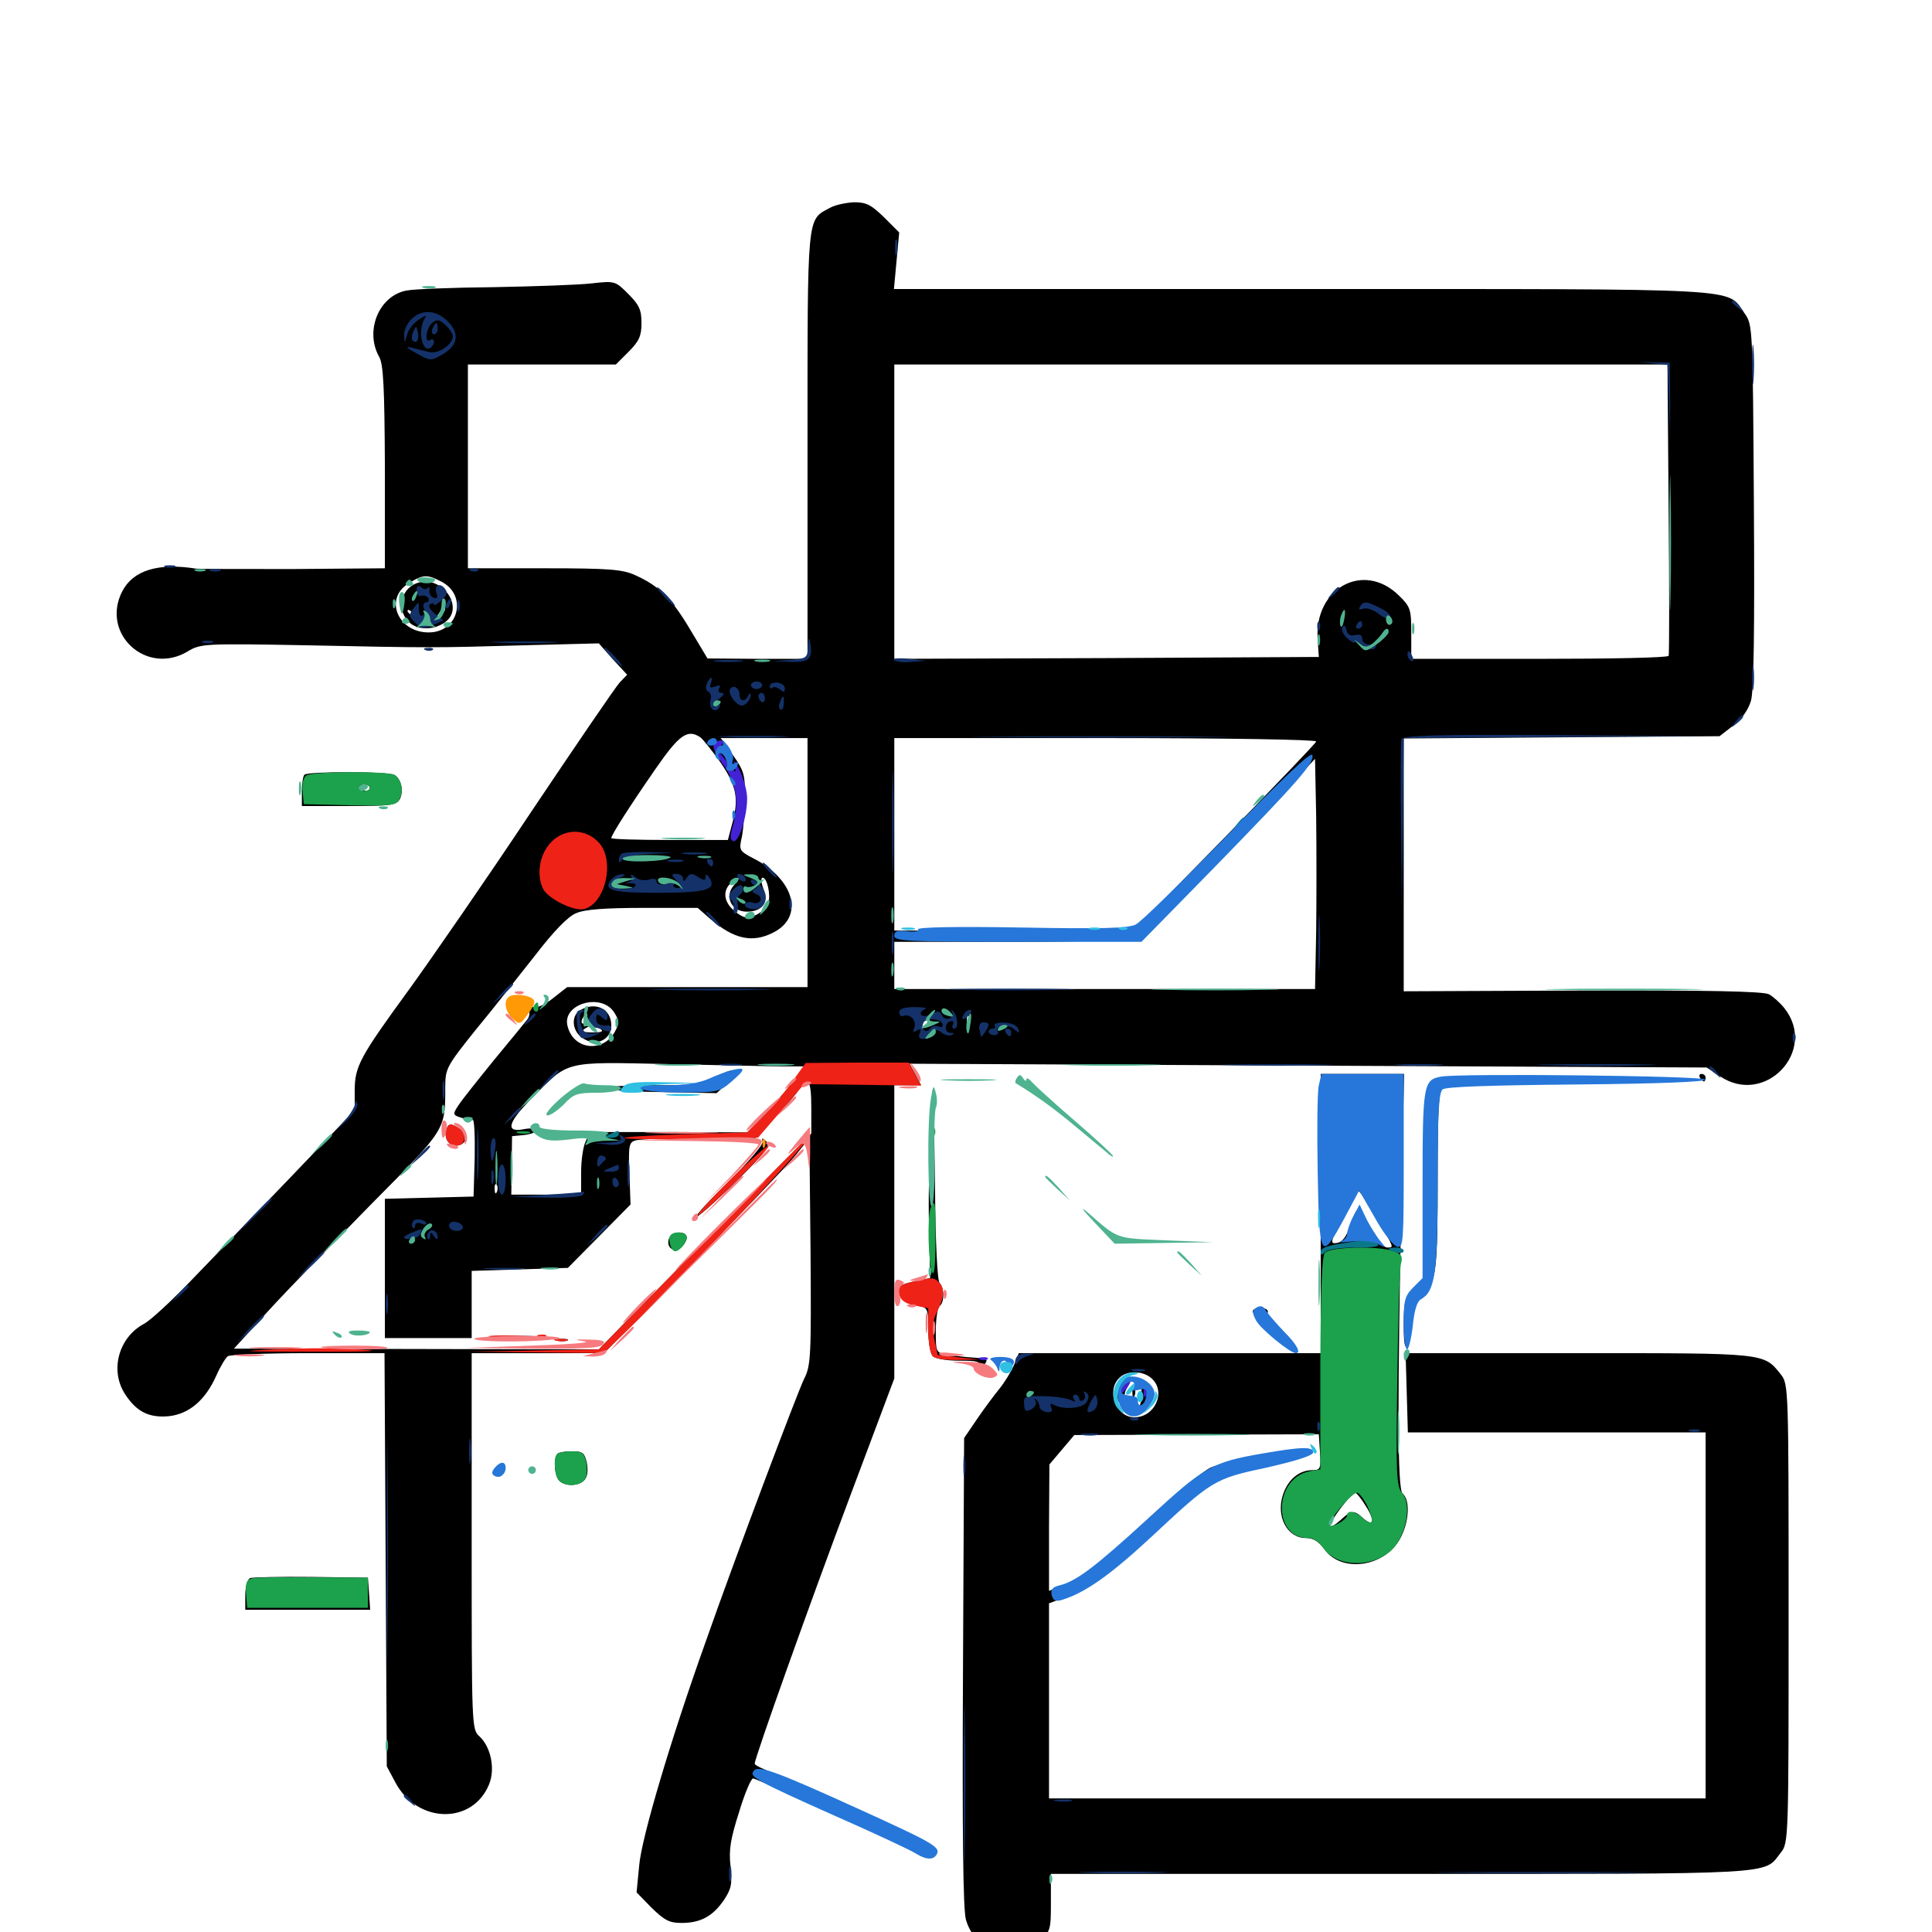 <svg xmlns="http://www.w3.org/2000/svg" viewBox="0 -1000 1000 1000">
	<path fill="#000000" d="M429.492 -892.383C417.578 -885.938 417.969 -890.43 417.969 -769.336V-658.984H392.188L366.211 -659.18L357.422 -673.828C347.852 -690.039 341.211 -696.68 329.102 -702.148C322.461 -705.273 315.82 -705.859 281.836 -705.859H242.188V-758.594V-811.328H280.469H318.75L325.391 -817.969C330.859 -823.438 332.031 -826.172 332.031 -832.812C332.031 -839.648 330.859 -842.188 325.195 -847.852C318.555 -854.492 318.359 -854.688 306.25 -853.32C299.414 -852.539 276.758 -851.758 255.664 -851.367C234.57 -851.172 214.258 -850.391 210.352 -849.609C196.094 -846.875 188.672 -828.711 196.289 -815.234C198.438 -811.328 199.023 -799.805 199.219 -758.203V-705.859L151.953 -705.469C125.781 -705.469 103.125 -705.469 101.562 -705.664C82.031 -708.789 68.945 -704.883 63.281 -693.945C51.953 -671.875 75.977 -650 97.266 -662.891C103.711 -666.797 106.055 -666.992 157.812 -666.016C223.828 -664.648 224.219 -664.648 271.68 -666.016L309.961 -666.992L317.188 -658.789L324.609 -650.781L320.703 -646.68C318.555 -644.336 298.047 -614.258 275 -579.883C252.148 -545.508 223.633 -504.297 211.914 -488.086C186.133 -452.734 183.594 -448.047 183.594 -435.352V-425.391L150 -390.234C131.445 -370.898 108.203 -346.875 98.438 -336.719C88.672 -326.562 77.93 -316.602 74.609 -314.844C61.133 -307.617 56.641 -290.234 65.039 -277.93C70.898 -269.141 77.344 -266.016 87.5 -266.992C97.852 -268.164 106.25 -275.195 111.914 -287.891C114.062 -292.773 116.797 -297.266 117.969 -298.047C119.141 -298.828 137.891 -299.609 159.57 -299.609H199.023L199.609 -192.773L200.195 -85.742L204.688 -77.344C216.016 -56.055 244.531 -55.469 253.125 -76.367C256.445 -84.375 254.102 -95.898 248.047 -101.367C244.141 -104.883 244.141 -107.227 244.141 -202.344V-299.609H278.516H312.695L358.594 -346.289C383.789 -372.07 407.812 -397.07 411.719 -401.953L418.945 -410.938L419.531 -352.344C419.922 -298.047 419.727 -293.164 416.211 -286.328C412.695 -279.102 380.859 -194.727 365.234 -150.195C346.875 -98.828 332.031 -48.438 330.859 -34.57L329.492 -20.508L337.305 -12.5C343.945 -6.055 346.484 -4.688 352.734 -4.688C362.695 -4.688 368.945 -8.203 374.609 -16.406C378.516 -22.266 379.102 -24.805 378.125 -33.984C377.148 -42.578 378.125 -48.242 382.617 -62.305C385.547 -72.07 388.867 -79.688 389.844 -79.492C393.359 -78.711 471.875 -42.969 476.172 -40.234C481.836 -36.523 487.109 -40.039 482.422 -44.531C479.102 -47.656 415.82 -76.758 400.586 -82.227C395.117 -84.18 390.625 -86.328 390.625 -87.109C390.625 -90.039 418.945 -169.531 440.234 -226.172L462.891 -286.523V-362.5V-438.281H469.727H476.758L473.828 -443.945L470.898 -449.414L677.148 -448.438L883.398 -447.461L890.234 -442.969C913.477 -427.148 941.016 -456.055 923.633 -478.125C921.484 -480.859 917.773 -484.18 915.625 -485.352C912.891 -486.914 883.008 -487.5 819.141 -487.305L726.562 -486.914V-552.344V-617.773L808.203 -618.359L890.039 -618.945L897.07 -624.414C901.562 -627.734 904.883 -632.617 906.25 -637.109C907.812 -641.992 908.203 -674.609 907.812 -738.086C907.227 -831.445 907.227 -831.836 902.93 -837.891C893.359 -851.172 907.617 -850.391 674.023 -850.391H462.695L464.062 -865.039L465.43 -879.688L457.617 -887.5C450.977 -893.945 448.438 -895.312 442.188 -895.312C437.891 -895.117 432.227 -893.945 429.492 -892.383ZM863.672 -736.719C864.062 -695.508 864.062 -661.328 863.672 -660.547C863.281 -659.57 833.203 -658.984 796.68 -658.984H730.469V-672.266C730.469 -684.766 730.078 -685.938 723.828 -691.992C705.664 -709.57 680.078 -695.508 682.031 -668.945L682.617 -659.961L572.852 -659.375L462.891 -658.984V-735.156V-811.328H662.891H863.086ZM228.32 -699.023C242.188 -691.992 237.5 -672.656 221.875 -672.656C205.859 -672.656 198.633 -690.234 211.523 -698.047C218.945 -702.734 221.094 -702.734 228.32 -699.023ZM362.5 -618.359C363.672 -617.578 368.359 -611.719 372.852 -605.469C381.445 -592.969 382.617 -586.328 378.711 -572.656L376.758 -565.234H346.68C330.078 -565.234 316.406 -565.625 316.406 -566.211C316.406 -567.773 325.586 -582.227 339.258 -601.953C351.562 -619.727 355.859 -622.852 362.5 -618.359ZM417.969 -553.516V-489.062H355.664H293.555L286.328 -483.398C282.031 -479.883 277.734 -478.125 275.977 -478.711C273.828 -479.492 273.242 -479.102 273.828 -477.148C274.219 -475.781 274.023 -473.633 273.047 -472.461C272.266 -471.484 264.648 -462.109 256.055 -451.758C247.656 -441.406 239.062 -430.664 237.305 -427.93C234.18 -423.242 234.375 -422.852 238.672 -421.484C241.211 -420.703 243.945 -420.117 244.727 -420.312C245.508 -420.508 245.898 -411.719 245.703 -400.781L245.117 -380.664L222.266 -380.078L199.219 -379.492V-343.555V-307.422H221.68H244.141V-324.805V-342.188L269.141 -342.969L293.945 -343.75L310.156 -360.156L326.367 -376.562L325.781 -392.578C325.195 -407.422 325.586 -408.789 329.102 -409.766C331.25 -410.352 346.094 -410.938 362.109 -410.938H391.016L400.781 -421.289C406.055 -426.758 411.914 -433.398 413.477 -435.938C418.359 -443.164 419.922 -441.016 419.922 -426.758V-413.281L379.492 -372.266C357.031 -349.609 332.422 -324.414 324.414 -316.406L309.961 -301.562L215.43 -301.758L121.094 -301.953L139.062 -321.68C149.023 -332.617 173.242 -357.422 192.578 -377.148C230.859 -415.82 230.469 -414.844 230.469 -437.5C230.469 -446.875 231.25 -448.242 246.094 -466.797C254.883 -477.344 268.555 -494.922 276.953 -505.469C286.719 -518.164 294.141 -525.781 298.242 -527.344C302.539 -529.297 313.477 -530.078 332.812 -530.078H361.133L367.578 -524.414C379.883 -513.867 389.453 -511.719 400.391 -517.383C416.406 -525.586 411.133 -544.922 390.039 -555.664C382.617 -559.57 382.422 -559.961 383.984 -566.797C384.766 -570.703 385.547 -579.883 385.547 -587.109C385.742 -598.633 385.156 -600.977 379.492 -608.984L373.047 -617.969H395.508H417.969ZM681.25 -616.211C681.055 -615.234 659.57 -592.969 633.789 -566.406L586.719 -518.359H524.805H462.891V-568.164V-617.969H572.461C634.18 -617.969 681.641 -617.188 681.25 -616.211ZM681.25 -517.969L680.664 -488.086H571.875H462.891V-500.391V-512.5H523.242C560.156 -512.5 585.742 -513.281 589.258 -514.453C592.969 -515.82 610.938 -533.203 637.891 -561.914L680.664 -607.227L681.25 -577.344C681.445 -561.133 681.445 -534.18 681.25 -517.969ZM328.906 -555.664C328.32 -556.641 326.562 -557.422 325 -557.422C321.094 -557.422 321.68 -556.055 326.172 -554.883C328.32 -554.297 329.688 -554.688 328.906 -555.664ZM359.18 -556.641C359.57 -557.031 355.273 -557.422 349.609 -557.422C343.945 -557.422 339.844 -556.836 340.625 -556.055C341.992 -554.688 357.617 -555.078 359.18 -556.641ZM323.633 -544.531C324.414 -545.117 323.242 -545.703 321.094 -545.508C318.945 -545.508 318.359 -544.922 319.922 -544.336C321.289 -543.75 323.047 -543.945 323.633 -544.531ZM379.883 -541.797C374.805 -536.133 378.516 -528.125 386.523 -528.125C394.531 -528.125 397.852 -532.812 395.117 -540.039C393.945 -543.164 393.75 -545.703 394.727 -545.703C397.07 -545.703 399.023 -536.914 397.656 -532.422C396.875 -530.469 394.141 -527.734 391.211 -526.367C386.719 -524.414 385.352 -524.609 381.055 -527.734C375 -532.227 373.633 -538.281 377.93 -542.578C382.422 -547.07 384.18 -546.484 379.883 -541.797ZM322.852 -540.43C324.023 -541.016 323.047 -541.406 320.312 -541.406C317.578 -541.406 316.602 -541.016 317.969 -540.43C319.141 -540.039 321.484 -540.039 322.852 -540.43ZM390.625 -541.016C390.625 -541.406 389.258 -541.797 387.5 -541.797C385.938 -541.797 385.156 -540.82 385.742 -539.844C386.914 -538.086 390.625 -538.867 390.625 -541.016ZM317.773 -476.172C320.703 -471.484 320.703 -470.508 318.164 -465.82C311.914 -454.883 296.68 -456.641 293.75 -468.945C290.82 -480.273 310.938 -486.328 317.773 -476.172ZM481.836 -476.172C482.617 -476.758 481.445 -477.344 479.297 -477.148C477.148 -477.148 476.562 -476.562 478.125 -475.977C479.492 -475.391 481.25 -475.586 481.836 -476.172ZM501.367 -468.164C500.781 -466.211 500.391 -467.383 500.391 -470.508C500.391 -473.828 500.781 -475.195 501.367 -474.023C501.758 -472.656 501.758 -469.922 501.367 -468.164ZM478.711 -468.945C476.758 -467.188 476.562 -467.383 477.734 -470.117C478.32 -472.07 479.492 -473.047 480.078 -472.461C480.664 -471.875 480.078 -470.312 478.711 -468.945ZM405.859 -448.047H416.211L411.914 -441.992C409.57 -438.672 402.93 -430.859 397.266 -424.805L387.109 -413.867L346.289 -414.062H305.469L303.125 -409.18C301.758 -406.445 300.781 -399.219 300.781 -392.969V-381.641H282.812H264.648L264.844 -396.875L265.039 -411.914L271.094 -412.5C274.609 -412.891 277.344 -413.867 277.344 -414.844C277.344 -415.82 274.805 -416.211 271.68 -415.625C261.523 -413.477 262.5 -418.555 274.609 -430.859C294.727 -451.367 290.625 -450.391 346.68 -449.219C373.633 -448.633 400.195 -448.047 405.859 -448.047ZM315.039 -409.57C316.211 -410.156 315.234 -410.547 312.5 -410.547C309.766 -410.547 308.789 -410.156 310.156 -409.57C311.328 -409.18 313.672 -409.18 315.039 -409.57ZM257.227 -383.203C256.641 -381.641 256.055 -382.227 256.055 -384.375C255.859 -386.523 256.445 -387.695 257.031 -386.914C257.617 -386.328 257.812 -384.57 257.227 -383.203ZM222.656 -363.281C222.656 -363.672 221.875 -364.062 220.703 -364.062C219.727 -364.062 218.75 -363.086 218.75 -361.914C218.75 -360.938 219.727 -360.547 220.703 -361.133C221.875 -361.719 222.656 -362.695 222.656 -363.281ZM215.43 -698.047C206.641 -694.531 205.273 -682.812 212.695 -677.148C216.992 -673.828 224.805 -674.023 230.078 -677.734C241.211 -685.352 228.516 -703.125 215.43 -698.047ZM227.734 -680.859C224.414 -677.734 224.219 -677.734 226.758 -681.836C228.125 -684.18 229.688 -685.742 230.273 -685.156C230.859 -684.766 229.688 -682.812 227.734 -680.859ZM215.039 -681.055C217.578 -677.93 217.383 -677.734 214.453 -680.273C212.5 -681.641 210.938 -683.203 210.938 -683.594C210.938 -685.156 212.5 -684.18 215.039 -681.055ZM231.25 -416.016C229.492 -411.328 231.836 -407.031 236.133 -407.031C240.625 -407.031 242.969 -411.914 239.648 -414.453C234.18 -418.555 232.422 -418.945 231.25 -416.016ZM394.727 -409.18C395.312 -407.812 387.5 -398.633 377.539 -388.867C367.578 -379.102 359.766 -370.703 360.352 -370.117C360.938 -369.727 369.922 -377.539 380.469 -387.891C396.289 -403.516 399.023 -407.031 396.68 -409.18C394.531 -411.133 394.141 -411.133 394.727 -409.18ZM346.289 -358.984C344.531 -354.492 348.828 -351.172 352.539 -354.297C354.102 -355.664 355.469 -358.008 355.469 -359.375C355.469 -363.086 347.852 -362.891 346.289 -358.984ZM256.445 -308.008C251.172 -308.398 255.469 -308.594 265.625 -308.594C275.781 -308.594 280.078 -308.398 275 -308.008C269.727 -307.617 261.523 -307.617 256.445 -308.008ZM288.672 -306.055C287.305 -306.641 288.281 -307.031 291.016 -307.031C293.75 -307.031 294.727 -306.641 293.555 -306.055C292.188 -305.664 289.844 -305.664 288.672 -306.055ZM300.391 -477.148C295.312 -474.219 296.094 -466.211 301.562 -462.695C308.398 -458.008 316.406 -461.719 316.406 -469.336C316.406 -477.734 308.203 -481.836 300.391 -477.148ZM303.32 -472.461C302.734 -470.703 301.758 -469.727 301.367 -470.312C300.781 -470.898 300.977 -472.07 301.758 -473.242C303.516 -476.367 304.688 -475.781 303.32 -472.461ZM310.547 -467.578C312.695 -466.211 311.719 -465.625 306.641 -465.625C301.562 -465.625 300.586 -466.211 302.734 -467.578C304.297 -468.555 306.055 -469.531 306.641 -469.531C307.227 -469.531 308.984 -468.555 310.547 -467.578ZM370.117 -442.188C365.039 -438.867 360.938 -438.281 339.844 -438.281C304.492 -438.281 305.273 -435.352 340.82 -434.766L370.898 -434.18L377.344 -440.039C382.812 -445.117 383.203 -445.898 379.883 -446.094C377.734 -446.094 373.438 -444.336 370.117 -442.188ZM296.68 -434.961C294.141 -431.836 294.336 -431.641 297.461 -434.18C299.219 -435.547 300.781 -437.109 300.781 -437.5C300.781 -439.062 299.219 -438.086 296.68 -434.961ZM157.617 -599.023C156.836 -598.438 156.25 -594.336 156.25 -590.234V-582.812H180.664C202.734 -582.812 205.078 -583.203 207.031 -586.523C208.984 -590.625 207.812 -596.484 204.297 -598.828C201.562 -600.781 159.375 -600.781 157.617 -599.023ZM191.406 -592.188C191.406 -591.406 190.625 -590.625 189.648 -590.625C188.477 -590.625 187.305 -591.406 186.719 -592.188C186.133 -593.164 186.914 -593.945 188.477 -593.945C190.039 -593.945 191.406 -593.164 191.406 -592.188ZM683.594 -371.875V-299.609H605.469H527.344L524.805 -293.359C523.242 -289.844 519.922 -284.375 517.188 -281.055C514.648 -277.93 509.375 -270.898 505.664 -265.43L499.023 -255.664L498.438 -134.57C498.047 -52.344 498.438 -11.133 500 -6.25C504.883 10.547 524.805 16.602 537.5 5.273C543.75 -0.195 543.945 -0.977 543.945 -15.234V-30.078H725.195C922.656 -30.078 912.695 -29.492 921.68 -41.016C925.781 -46.094 925.781 -47.461 925.781 -164.844C925.781 -282.227 925.781 -283.594 921.68 -288.672C912.891 -299.805 914.062 -299.609 816.992 -299.609H727.539L728.125 -279.102L728.711 -258.594H805.859H882.812V-163.867V-69.141H712.891H542.969V-119.727V-170.117L552.344 -173.633C566.406 -179.102 573.242 -183.984 598.633 -207.617C611.523 -219.727 625.391 -231.25 629.688 -233.398C633.789 -235.547 644.336 -239.062 653.125 -241.016C661.719 -242.969 666.797 -244.727 664.062 -244.922C659.57 -245.117 659.57 -245.312 663.086 -246.875C665.234 -247.852 666.016 -248.633 664.648 -248.633C659.961 -249.023 633.203 -243.164 626.758 -240.43C623.047 -238.867 608.789 -227.148 594.922 -214.453C568.359 -189.844 560.547 -183.789 549.609 -179.297L542.969 -176.562V-209.18L543.164 -241.992L549.609 -249.609L556.055 -257.227L619.336 -257.422L682.617 -257.617L683.203 -248.438C683.789 -239.844 683.398 -239.062 679.297 -239.062C672.461 -239.062 666.602 -234.18 664.062 -226.367C660.352 -215.039 666.211 -203.906 675.977 -203.906C679.688 -203.906 682.617 -202.148 685.547 -198.047C693.75 -186.523 714.258 -188.281 723.438 -201.562C729.102 -209.766 730.469 -223.242 725.977 -226.953C723.242 -229.297 723.242 -274.609 725.586 -390.039L726.758 -444.141H705.078H683.594ZM711.914 -370.508C721.875 -353.711 721.68 -354.297 717.969 -354.297C716.211 -354.297 712.5 -358.594 709.375 -364.062C706.445 -369.336 703.516 -373.828 702.734 -373.828C702.148 -373.828 700.195 -370.117 698.828 -365.625C696.875 -359.766 694.727 -357.031 691.992 -356.641C688.281 -356.055 688.477 -357.227 695.117 -369.727C699.023 -377.344 702.539 -383.594 703.125 -383.594C703.711 -383.594 707.812 -377.734 711.914 -370.508ZM596.094 -286.523C603.711 -279.688 597.852 -266.406 587.109 -266.406C577.734 -266.406 572.461 -280.078 579.297 -286.719C583.203 -290.82 591.602 -290.625 596.094 -286.523ZM707.031 -220.312C711.914 -212.695 710.938 -209.375 705.469 -214.258C700.781 -218.555 699.414 -218.359 693.945 -213.281C691.406 -210.938 689.062 -209.57 688.477 -210.156C687.305 -211.133 699.414 -227.344 701.367 -227.344C702.148 -227.344 704.688 -224.219 707.031 -220.312ZM581.25 -282.812C577.539 -279.102 577.344 -275.781 580.469 -272.656C584.18 -268.945 586.133 -269.922 583.594 -274.219C581.641 -277.344 581.641 -278.906 583.594 -282.031C586.523 -286.719 585.352 -287.109 581.25 -282.812ZM590.625 -281.445C591.211 -278.516 591.016 -274.219 589.648 -272.07C587.891 -268.555 587.891 -268.359 591.406 -270.117C593.555 -271.289 595.703 -273.633 596.484 -275.195C597.266 -277.344 596.875 -277.93 595.312 -276.953C593.945 -275.977 593.555 -276.562 594.141 -278.32C594.727 -279.883 593.945 -282.422 592.188 -283.789C589.648 -286.328 589.453 -286.133 590.625 -281.445ZM586.133 -278.906C586.133 -276.758 586.719 -276.172 587.305 -277.734C587.891 -279.102 587.695 -280.859 587.109 -281.445C586.523 -282.227 585.938 -281.055 586.133 -278.906ZM818.359 -441.992C839.453 -443.164 849.609 -442.773 849.609 -441.016C849.609 -440.625 837.5 -440.43 822.852 -440.625L795.898 -441.016ZM879.883 -442.188C880.469 -441.211 881.445 -440.234 882.031 -440.234C882.422 -440.234 882.812 -441.211 882.812 -442.188C882.812 -443.359 881.836 -444.141 880.664 -444.141C879.688 -444.141 879.297 -443.359 879.883 -442.188ZM740.039 -438.867C737.891 -436.328 737.305 -425.391 737.305 -387.305V-338.867L732.031 -333.398C727.148 -328.32 726.562 -326.367 726.562 -314.062C726.562 -304.688 727.148 -301.562 728.516 -303.516C729.492 -305.078 730.469 -310.352 730.469 -315.234C730.469 -322.461 731.445 -325 736.133 -329.297C743.555 -336.328 744.141 -341.211 744.141 -392.578C744.141 -425.391 744.727 -436.328 746.68 -437.891C748.047 -439.062 754.883 -440.43 761.719 -440.82C774.219 -441.406 774.023 -441.406 758.594 -441.797C745.898 -442.188 742.188 -441.602 740.039 -438.867ZM531.25 -437.5C531.25 -436.914 533.008 -435.547 535.156 -434.375C537.305 -433.203 539.062 -432.812 539.062 -433.203C539.062 -433.789 537.305 -435.156 535.156 -436.328C533.008 -437.5 531.25 -437.891 531.25 -437.5ZM481.836 -410.938C480.859 -399.609 480.469 -378.711 480.859 -364.453L481.445 -338.477L476.562 -337.5C464.844 -334.961 464.844 -334.766 467.188 -329.883C468.359 -327.344 471.484 -325 474.805 -324.219C480.273 -323.242 480.469 -322.656 480.469 -311.719C480.469 -305.469 481.445 -299.414 482.812 -298.047C484.18 -296.68 490.234 -295.703 496.484 -295.703C506.25 -295.703 507.617 -295.312 506.641 -292.383C505.664 -289.453 506.055 -289.453 508.789 -292.773C511.719 -296.484 511.719 -296.68 504.492 -297.266C500.391 -297.461 494.141 -298.242 490.82 -298.828C484.375 -299.805 484.375 -299.805 484.375 -311.328C484.375 -317.578 485.352 -323.438 486.328 -324.023C488.867 -325.586 488.867 -333.398 486.328 -335.938C485.156 -337.109 484.18 -357.422 483.984 -384.57C483.398 -426.953 483.203 -429.492 481.836 -410.938ZM648.438 -321.289C648.438 -320.312 650 -318.359 651.758 -316.992C653.906 -315.039 654.492 -315.039 653.516 -316.797C652.734 -317.969 653.125 -319.141 654.102 -319.141C655.273 -319.141 656.25 -320.117 656.25 -321.094C656.25 -322.266 654.492 -323.047 652.344 -323.047C650.195 -323.047 648.438 -322.266 648.438 -321.289ZM656.836 -314.258C656.836 -312.695 657.422 -311.719 657.812 -312.305C659.375 -313.867 664.062 -309.18 662.891 -307.227C662.305 -306.25 663.281 -304.883 665.039 -304.297C670.508 -302.148 669.922 -304.688 663.477 -311.133C658.984 -315.234 656.836 -316.406 656.836 -314.258ZM288.477 -247.461C286.328 -245.312 286.914 -236.133 289.453 -233.594C292.578 -230.469 299.805 -230.664 302.734 -234.18C304.102 -235.938 304.492 -239.258 303.711 -242.969C302.539 -248.047 301.562 -248.828 296.094 -248.828C292.578 -248.828 289.062 -248.242 288.477 -247.461ZM258.789 -238.867C258.008 -237.695 257.812 -236.523 258.398 -235.938C258.789 -235.352 259.766 -236.328 260.352 -238.086C261.719 -241.406 260.547 -241.992 258.789 -238.867ZM129.492 -183.203C128.125 -182.617 126.953 -178.711 126.953 -174.414V-166.797H159.375H191.602L191.016 -175.195L190.43 -183.398L161.133 -183.789C145.117 -183.984 130.664 -183.594 129.492 -183.203Z"/>
	<path fill="#ff9906" d="M263.086 -483.789C260.547 -481.445 261.719 -475.977 265.43 -472.656C268.945 -469.531 269.336 -469.531 273.438 -475.391C277.148 -480.469 277.344 -482.031 275.195 -483.398C271.875 -485.352 264.844 -485.742 263.086 -483.789ZM394.727 -407.812C394.727 -405.664 395.312 -405.078 395.898 -406.641C396.484 -408.008 396.289 -409.766 395.703 -410.352C395.117 -411.133 394.531 -409.961 394.727 -407.812Z"/>
	<path fill="#ef2218" d="M284.375 -563.086C278.906 -556.641 277.734 -546.484 281.25 -539.648C284.18 -534.57 297.266 -528.125 302.344 -529.492C313.672 -532.422 318.555 -555.469 309.57 -564.258C302.344 -571.68 291.016 -571.094 284.375 -563.086ZM409.57 -439.453C405.469 -433.789 398.633 -425.781 394.336 -421.484L386.523 -413.867L353.906 -412.891C335.938 -412.305 322.266 -411.523 323.242 -410.938C324.414 -410.352 340.234 -410.156 358.789 -410.547L392.383 -411.133L404.297 -425L416.211 -438.867L446.484 -438.477L476.758 -438.086L473.633 -443.945L470.508 -450H443.75L416.992 -449.805ZM231.25 -415.82C229.492 -411.328 231.836 -407.031 236.328 -407.031C241.602 -407.031 241.602 -414.062 236.328 -416.797C233.203 -418.555 232.031 -418.359 231.25 -415.82ZM364.453 -357.227L309.961 -301.562L276.562 -300.977L243.164 -300.391L277.734 -300L312.5 -299.609L318.164 -305.078C347.461 -332.812 423.242 -413.281 419.531 -412.891C419.141 -412.695 394.336 -387.695 364.453 -357.227ZM378.125 -389.648C368.359 -379.883 360.938 -371.68 361.328 -371.094C361.914 -370.508 370.898 -378.516 381.055 -388.672C391.406 -398.828 399.023 -407.031 397.852 -407.031C396.875 -407.031 387.891 -399.219 378.125 -389.648ZM473.047 -336.719C465.039 -334.766 464.258 -333.984 465.625 -329.297C466.406 -326.758 469.336 -325 473.633 -324.219L480.469 -322.852V-311.719C480.469 -305.469 481.445 -299.414 482.812 -298.047C484.18 -296.68 489.844 -295.898 496.094 -296.094L506.836 -296.289L496.094 -297.461L485.352 -298.633L483.594 -306.836C482.422 -312.891 482.617 -316.406 485.156 -321.289C488.867 -328.711 489.062 -333.203 485.938 -336.328C483.398 -338.867 482.422 -338.867 473.047 -336.719ZM254.492 -308.008C250.391 -308.398 253.711 -308.789 261.719 -308.789C269.727 -308.789 273.047 -308.398 269.141 -308.008C265.039 -307.617 258.398 -307.617 254.492 -308.008ZM278.906 -308.008C277.344 -308.594 277.93 -309.18 280.078 -309.18C282.227 -309.375 283.398 -308.789 282.617 -308.203C282.031 -307.617 280.273 -307.422 278.906 -308.008ZM287.695 -306.055C285.742 -306.641 286.914 -307.031 290.039 -307.031C293.359 -307.031 294.727 -306.641 293.555 -306.055C292.188 -305.664 289.453 -305.664 287.695 -306.055ZM141.602 -301.562C154.492 -302.148 170.312 -302.344 176.758 -301.953C202.734 -300.781 196.289 -300.195 158.203 -300.391C125.195 -300.391 122.266 -300.586 141.602 -301.562ZM505.859 -291.602C505.859 -292.773 506.836 -293.75 507.812 -293.75C508.984 -293.75 509.766 -293.359 509.766 -292.969C509.766 -292.383 508.984 -291.406 507.812 -290.82C506.836 -290.234 505.859 -290.625 505.859 -291.602Z"/>
	<path fill="#1ca14c" d="M158.594 -598.633C157.031 -597.656 156.25 -594.336 156.641 -590.43L157.227 -583.789L181.055 -583.203C202.93 -582.812 205.078 -583.008 206.836 -586.523C208.984 -590.625 207.812 -596.484 204.297 -598.828C201.367 -600.977 161.719 -600.781 158.594 -598.633ZM191.406 -592.188C191.406 -591.406 190.039 -590.625 188.477 -590.625C186.914 -590.625 185.547 -591.406 185.547 -592.188C185.547 -593.164 186.914 -593.945 188.477 -593.945C190.039 -593.945 191.406 -593.164 191.406 -592.188ZM276.367 -479.492C275.781 -478.516 275.977 -477.148 276.953 -476.562C277.93 -475.977 278.711 -476.758 278.711 -478.32C278.711 -481.641 278.125 -482.031 276.367 -479.492ZM482.617 -413.672C482.617 -411.523 483.203 -410.938 483.789 -412.5C484.375 -413.867 484.18 -415.625 483.594 -416.211C483.008 -416.992 482.422 -415.82 482.617 -413.672ZM268.164 -413.477C266.211 -414.062 267.383 -414.453 270.508 -414.453C273.828 -414.453 275.195 -414.062 274.023 -413.477C272.656 -413.086 269.922 -413.086 268.164 -413.477ZM481.641 -374.609C479.883 -370.117 480.469 -346.094 482.422 -341.602C483.594 -339.062 484.18 -344.727 484.18 -357.812C484.375 -377.539 483.984 -380.469 481.641 -374.609ZM346.875 -360.352C345.508 -358.203 347.461 -352.344 349.414 -352.344C351.758 -352.344 355.469 -356.836 355.469 -359.57C355.469 -362.5 348.438 -363.086 346.875 -360.352ZM685.742 -351.562C684.18 -349.805 683.594 -331.836 683.398 -294.336V-239.453L677.734 -238.477C659.18 -234.766 658.594 -203.906 676.953 -203.906C679.688 -203.906 682.812 -201.953 684.766 -199.023C692.188 -187.695 713.867 -188.477 722.461 -200.195C728.516 -208.398 730.273 -222.266 725.781 -227.148C722.852 -230.469 722.461 -236.328 723.242 -286.133C723.633 -316.602 724.414 -343.555 725.195 -346.094C726.172 -349.609 725.391 -350.977 721.484 -352.344C713.867 -355.273 688.477 -354.688 685.742 -351.562ZM707.812 -220.312C711.523 -212.109 710.547 -209.57 705.469 -214.258C701.367 -217.969 697.266 -218.555 697.266 -215.625C697.266 -213.477 689.453 -208.984 688.086 -210.547C686.719 -211.914 699.609 -227.344 702.344 -227.344C703.516 -227.344 705.859 -224.219 707.812 -220.312ZM288.477 -247.461C286.328 -245.312 286.914 -236.133 289.453 -233.594C292.578 -230.469 299.805 -230.664 302.539 -233.984C303.711 -235.352 304.102 -239.258 303.516 -242.773C302.344 -248.047 301.367 -248.828 295.898 -248.828C292.578 -248.828 289.062 -248.242 288.477 -247.461ZM130.273 -183.008C127.539 -182.227 126.953 -180.469 127.344 -175L127.93 -167.773H159.18H190.43V-175.586V-183.398L162.109 -183.594C146.484 -183.789 132.227 -183.594 130.273 -183.008Z"/>
	<path fill="#143269" d="M463.281 -871.875C463.281 -868.164 463.672 -866.602 464.258 -868.555C464.648 -870.312 464.648 -873.438 464.258 -875.391C463.672 -877.148 463.281 -875.586 463.281 -871.875ZM896.484 -843.75C896.484 -843.359 898.047 -841.797 900 -840.43C902.93 -837.891 903.125 -838.086 900.586 -841.211C898.047 -844.336 896.484 -845.312 896.484 -843.75ZM212.891 -834.766C210.742 -832.617 208.984 -828.906 209.18 -826.562C209.375 -822.07 209.375 -822.07 210.742 -826.758C211.328 -829.297 214.062 -832.812 216.797 -834.57C220.312 -836.914 221.094 -837.109 219.727 -834.961C215.82 -828.32 218.945 -816.016 223.438 -820.508C225.391 -822.461 224.805 -825.391 222.656 -824.023C219.531 -822.07 220.508 -830.078 223.633 -832.812C226.172 -834.766 227.344 -834.766 230.469 -831.836C232.617 -829.883 234.375 -827.344 234.375 -825.977C234.375 -821.68 226.953 -816.602 222.266 -817.773C219.727 -818.359 215.625 -819.336 212.891 -820.117C209.57 -820.898 210.352 -819.922 215.43 -817.188C222.852 -813.086 223.047 -813.086 229.102 -816.602C237.109 -821.289 238.086 -827.344 231.641 -833.789C225.781 -839.648 218.164 -840.039 212.891 -834.766ZM223.828 -829.883C223.242 -828.32 223.633 -826.953 224.609 -826.953C225.781 -826.953 226.562 -828.32 226.562 -829.883C226.562 -831.445 226.172 -832.812 225.781 -832.812C225.391 -832.812 224.609 -831.445 223.828 -829.883ZM213.867 -828.32C213.086 -826.367 212.891 -824.219 213.672 -823.633C215.625 -821.68 217.188 -824.414 216.211 -828.32C215.43 -831.641 215.43 -831.641 213.867 -828.32ZM906.836 -811.328C906.836 -802.148 907.227 -798.438 907.617 -803.125C908.008 -807.617 908.008 -815.039 907.617 -819.727C907.227 -824.219 906.836 -820.508 906.836 -811.328ZM855.469 -811.914L863.086 -811.133L863.867 -792.188L864.453 -773.242V-792.773L864.258 -812.305L855.859 -812.5L847.656 -812.695ZM85.547 -706.445C84.18 -707.031 85.156 -707.422 87.891 -707.422C90.625 -707.422 91.602 -707.031 90.43 -706.445C89.062 -706.055 86.719 -706.055 85.547 -706.445ZM108.984 -704.492C107.617 -705.078 108.594 -705.469 111.328 -705.469C114.062 -705.469 115.039 -705.078 113.867 -704.492C112.5 -704.102 110.156 -704.102 108.984 -704.492ZM243.75 -704.492C242.188 -705.078 242.773 -705.664 244.922 -705.664C247.07 -705.859 248.242 -705.273 247.461 -704.688C246.875 -704.102 245.117 -703.906 243.75 -704.492ZM215.625 -694.336C215.625 -692.383 216.797 -691.016 217.969 -691.602C219.336 -691.992 220.898 -691.602 221.68 -690.43C222.266 -689.258 221.875 -688.281 220.703 -688.281C219.336 -688.281 218.75 -686.914 219.336 -685.352C220.117 -683.789 219.727 -682.031 218.75 -681.445C217.578 -680.664 216.797 -682.227 216.797 -684.57C216.797 -688.867 216.797 -688.867 214.062 -685.156C211.523 -681.836 211.523 -681.055 214.844 -677.734C218.164 -674.414 219.336 -674.219 224.023 -676.367L229.492 -678.906L225 -682.422C222.461 -684.57 221.484 -686.523 222.656 -687.305C223.633 -687.891 224.609 -687.891 224.609 -687.109C224.609 -686.328 226.367 -687.305 228.516 -689.258C231.445 -691.992 231.836 -693.359 230.273 -695.312C227.539 -698.828 224.414 -696.875 225.977 -692.773C226.758 -690.625 226.367 -690.039 224.414 -690.625C222.852 -691.211 222.07 -692.969 222.266 -694.336C222.656 -695.898 222.266 -696.484 221.484 -695.703C220.703 -694.922 219.141 -694.922 217.969 -696.094C216.406 -697.266 215.625 -696.68 215.625 -694.336ZM220.117 -680.664C218.164 -679.102 216.797 -679.297 214.844 -681.055C212.5 -683.008 212.5 -682.812 214.648 -680.078C217.969 -675.781 222.656 -675.586 222.656 -679.688C222.656 -682.227 222.07 -682.422 220.117 -680.664ZM343.75 -691.211C346.289 -688.477 348.828 -686.328 349.219 -686.328C349.805 -686.328 348.242 -688.477 345.703 -691.211C343.164 -693.945 340.625 -696.094 340.234 -696.094C339.648 -696.094 341.211 -693.945 343.75 -691.211ZM689.258 -692.773C686.719 -689.648 686.914 -689.453 690.039 -691.992C693.164 -694.531 694.141 -696.094 692.578 -696.094C692.188 -696.094 690.625 -694.531 689.258 -692.773ZM231.445 -688.086C230.664 -686.914 230.469 -685.742 231.055 -685.156C231.445 -684.57 232.422 -685.547 233.008 -687.305C234.375 -690.625 233.203 -691.211 231.445 -688.086ZM236.719 -686.328C236.719 -683.594 237.109 -682.617 237.695 -683.984C238.086 -685.156 238.086 -687.5 237.695 -688.867C237.109 -690.039 236.719 -689.062 236.719 -686.328ZM703.906 -685.938C702.93 -684.57 703.516 -684.18 705.664 -684.961C707.422 -685.547 710.938 -684.375 713.672 -682.227C716.211 -680.078 718.945 -679.297 719.531 -680.273C720.312 -681.25 717.969 -683.594 714.648 -685.156C707.227 -688.867 705.664 -689.062 703.906 -685.938ZM681.836 -675.391C681.836 -673.242 682.422 -672.656 683.008 -674.219C683.594 -675.586 683.398 -677.344 682.812 -677.93C682.227 -678.711 681.641 -677.539 681.836 -675.391ZM702.148 -676.562C701.562 -675.586 701.953 -674.609 702.93 -674.609C704.102 -674.609 705.078 -675.586 705.078 -676.562C705.078 -677.734 704.688 -678.516 704.297 -678.516C703.711 -678.516 702.734 -677.734 702.148 -676.562ZM694.922 -675.391C694.141 -674.219 695.117 -671.68 697.266 -669.727C699.414 -667.773 701.172 -666.797 701.172 -667.578C701.172 -668.164 703.32 -667.383 705.859 -665.82C708.984 -663.672 710.938 -663.281 711.914 -664.844C712.5 -666.016 712.5 -666.797 711.523 -666.602C707.617 -665.82 705.078 -666.992 705.078 -669.531C705.078 -671.289 703.711 -671.875 701.367 -671.289C698.828 -670.703 697.461 -671.484 696.875 -674.023C696.484 -676.172 695.703 -676.758 694.922 -675.391ZM418.164 -665.43C417.969 -659.375 417.578 -659.18 408.789 -658.398L399.414 -657.812L408.789 -657.422C418.75 -657.031 420.898 -658.984 419.336 -667.188C418.75 -670.703 418.359 -670.312 418.164 -665.43ZM105.078 -667.383C103.711 -667.969 104.688 -668.359 107.422 -668.359C110.156 -668.359 111.133 -667.969 109.961 -667.383C108.594 -666.992 106.25 -666.992 105.078 -667.383ZM257.422 -667.383C249.609 -667.578 255.859 -667.969 271.484 -667.969C287.109 -667.969 293.359 -667.578 285.742 -667.383C277.93 -666.992 265.039 -666.992 257.422 -667.383ZM220.312 -663.477C218.75 -664.062 219.336 -664.648 221.484 -664.648C223.633 -664.844 224.805 -664.258 224.023 -663.672C223.438 -663.086 221.68 -662.891 220.312 -663.477ZM316.406 -659.961C318.945 -657.227 321.484 -655.078 321.875 -655.078C322.461 -655.078 320.898 -657.227 318.359 -659.961C315.82 -662.695 313.281 -664.844 312.891 -664.844C312.305 -664.844 313.867 -662.695 316.406 -659.961ZM728.516 -661.133C728.516 -659.961 729.297 -658.594 730.469 -658.008C731.641 -657.422 731.836 -658.203 731.25 -659.766C729.883 -663.281 728.516 -663.867 728.516 -661.133ZM462.695 -658.398C461.914 -659.18 465.234 -659.57 470.312 -658.984L479.492 -658.008L471.875 -657.422C467.773 -657.031 463.672 -657.422 462.695 -658.398ZM370.703 -657.617C367.188 -658.008 369.922 -658.398 376.953 -658.398C383.984 -658.398 386.719 -658.008 383.398 -657.617C379.883 -657.227 374.023 -657.227 370.703 -657.617ZM906.836 -649.219C906.836 -643.359 907.227 -640.82 907.617 -643.945C908.008 -646.875 908.008 -651.562 907.617 -654.688C907.227 -657.617 906.836 -655.078 906.836 -649.219ZM365.82 -645.898C365.039 -644.141 365.43 -642.383 366.602 -641.992C367.773 -641.602 368.359 -639.648 367.773 -637.695C366.602 -633.398 370.117 -630.469 372.266 -633.789C373.047 -635.352 372.852 -635.547 371.484 -634.766C367.773 -632.617 368.75 -635.742 372.656 -638.672C374.805 -640.43 375.195 -641.211 373.438 -641.406C371.875 -641.406 371.484 -642.383 372.266 -643.75C373.242 -645.312 372.656 -645.508 370.312 -644.727C367.578 -643.75 366.992 -644.141 367.969 -646.289C368.555 -647.852 368.555 -649.219 367.969 -649.219C367.578 -649.219 366.406 -647.656 365.82 -645.898ZM388.672 -645.312C388.672 -644.336 390.039 -643.359 391.602 -643.359C393.164 -643.359 394.531 -644.336 394.531 -645.312C394.531 -646.484 393.164 -647.266 391.602 -647.266C390.039 -647.266 388.672 -646.484 388.672 -645.312ZM398.438 -644.922C398.438 -643.75 399.023 -643.359 399.805 -643.945C400.391 -644.727 402.148 -644.336 403.711 -643.164C405.664 -641.406 406.25 -641.602 406.25 -643.75C406.25 -645.117 404.492 -646.484 402.344 -646.68C400.195 -646.875 398.438 -646.094 398.438 -644.922ZM377.93 -643.359C377.148 -642.188 378.125 -639.453 380.078 -637.305C382.617 -634.57 383.984 -634.18 386.133 -635.742C387.5 -636.914 388.672 -639.062 388.477 -640.234C388.477 -641.602 388.086 -641.406 387.305 -640.039C385.938 -636.523 382.812 -636.914 382.812 -640.234C382.812 -643.945 379.492 -645.898 377.93 -643.359ZM392.578 -639.648C392.578 -638.477 393.359 -637.305 394.141 -636.719C395.117 -636.133 395.898 -636.914 395.898 -638.477C395.898 -640.039 395.117 -641.406 394.141 -641.406C393.359 -641.406 392.578 -640.625 392.578 -639.648ZM403.711 -636.523C402.93 -634.961 403.125 -633.398 403.906 -632.812C404.688 -632.227 405.664 -633.594 405.664 -635.742C406.055 -640.234 405.078 -640.625 403.711 -636.523ZM898.242 -626.367C895.703 -623.242 895.898 -623.047 899.023 -625.586C902.148 -628.125 903.125 -629.688 901.562 -629.688C901.172 -629.688 899.609 -628.125 898.242 -626.367ZM375.586 -618.555C367.188 -618.75 373.633 -619.141 389.648 -619.141C405.859 -619.141 412.695 -618.75 404.883 -618.555C397.07 -618.164 383.984 -618.164 375.586 -618.555ZM516.016 -618.555C486.328 -618.75 510.742 -618.945 570.312 -618.945C629.883 -618.945 654.297 -618.75 624.414 -618.555C594.727 -618.164 545.898 -618.164 516.016 -618.555ZM725.391 -617.383C725 -616.016 724.805 -595.703 725.195 -572.07L725.586 -529.102L726.172 -573.438L726.562 -617.969L806.25 -618.555L885.742 -618.945L806.055 -619.531C742.969 -619.922 726.172 -619.336 725.391 -617.383ZM461.719 -574.023C461.719 -550.391 462.109 -541.016 462.305 -553.125C462.695 -565.234 462.695 -584.57 462.305 -596.094C462.109 -607.617 461.719 -597.656 461.719 -574.023ZM321.68 -558.008C320.898 -557.422 320.312 -555.859 320.312 -554.688C320.312 -553.32 320.898 -553.32 321.875 -554.883C322.656 -556.25 329.102 -557.617 335.938 -558.008L348.633 -558.594L335.742 -558.984C328.711 -559.18 322.266 -558.789 321.68 -558.008ZM354.102 -558.008C350.977 -558.398 353.516 -558.789 359.375 -558.789C365.234 -558.789 367.773 -558.398 364.844 -558.008C361.719 -557.617 357.031 -557.617 354.102 -558.008ZM346.289 -554.102C344.336 -554.688 345.898 -555.078 349.609 -555.078C353.32 -555.078 354.883 -554.688 353.125 -554.102C351.172 -553.711 348.047 -553.711 346.289 -554.102ZM366.211 -553.516C366.797 -552.539 367.773 -551.562 368.359 -551.562C368.75 -551.562 369.141 -552.539 369.141 -553.516C369.141 -554.688 368.164 -555.469 366.992 -555.469C366.016 -555.469 365.625 -554.688 366.211 -553.516ZM397.461 -549.609C399.414 -547.461 401.367 -545.703 401.953 -545.703C402.539 -545.703 401.367 -547.461 399.414 -549.609C397.461 -551.758 395.508 -553.516 394.922 -553.516C394.336 -553.516 395.508 -551.758 397.461 -549.609ZM316.406 -544.727C311.914 -539.258 316.406 -537.891 340.625 -537.891C365.625 -537.891 371.094 -539.453 367.188 -545.703C365.82 -547.656 365.234 -547.852 365.234 -546.094C365.234 -544.141 364.453 -544.141 361.328 -546.094C358.008 -548.242 357.031 -548.047 355.469 -545.703C354.297 -543.75 353.516 -543.555 353.516 -545.312C353.516 -546.484 352.148 -547.656 350.195 -547.656C347.266 -547.656 347.266 -547.461 350.195 -544.141C352.93 -541.211 353.125 -540.43 350.586 -540.43C349.023 -540.43 348.242 -541.211 348.828 -542.188C349.414 -543.164 347.656 -543.359 344.922 -542.578C341.602 -541.797 339.844 -542.188 339.844 -543.75C339.844 -545.117 338.281 -545.508 335.938 -544.727C333.594 -543.945 330.469 -544.531 328.711 -546.094C326.758 -547.656 325.977 -547.656 326.758 -546.289C327.539 -544.922 326.758 -543.75 324.805 -543.164C322.852 -542.773 323.242 -542.578 325.586 -542.773C327.93 -542.969 329.492 -542.383 328.906 -541.602C327.539 -539.062 316.406 -539.453 316.406 -541.797C316.406 -542.969 318.359 -544.727 320.898 -545.703C323.828 -546.875 324.219 -547.461 322.07 -547.461C320.312 -547.656 317.773 -546.289 316.406 -544.727ZM381.836 -545.703C382.422 -544.727 383.984 -543.75 384.961 -543.75C386.133 -543.75 386.328 -544.727 385.742 -545.703C385.156 -546.875 383.594 -547.656 382.617 -547.656C381.445 -547.656 381.25 -546.875 381.836 -545.703ZM388.672 -544.141C388.672 -542.773 389.844 -541.797 391.211 -541.797C392.969 -541.797 392.969 -541.406 391.016 -540.039C388.867 -538.672 389.062 -538.281 391.602 -537.109C393.359 -536.523 394.141 -534.961 393.555 -533.789C392.773 -532.617 391.016 -532.227 389.453 -532.812C388.086 -533.398 386.328 -533.008 385.742 -532.227C384.18 -529.688 391.992 -528.32 394.336 -530.664C397.656 -533.984 396.875 -538.867 392.578 -542.773C390.43 -544.727 388.672 -545.312 388.672 -544.141ZM378.711 -538.672C377.148 -536.719 376.953 -535.156 378.32 -534.375C379.297 -533.594 380.078 -531.445 379.688 -529.492C379.492 -527.734 380.078 -526.562 380.859 -527.148C381.836 -527.734 382.227 -529.883 381.836 -532.031C381.445 -534.18 381.836 -536.328 383.008 -536.914C385.156 -538.477 385.352 -541.797 383.008 -541.797C382.031 -541.797 380.273 -540.43 378.711 -538.672ZM408.594 -532.031C408.594 -529.297 408.984 -528.32 409.57 -529.688C409.961 -530.859 409.961 -533.203 409.57 -534.57C408.984 -535.742 408.594 -534.766 408.594 -532.031ZM682.422 -511.523C682.422 -498.633 682.617 -493.555 683.008 -500.391C683.398 -507.031 683.398 -517.578 683.008 -523.828C682.617 -529.883 682.422 -524.414 682.422 -511.523ZM368.164 -524.219C370.117 -522.07 372.07 -520.312 372.656 -520.312C373.242 -520.312 372.07 -522.07 370.117 -524.219C368.164 -526.367 366.211 -528.125 365.625 -528.125C365.039 -528.125 366.211 -526.367 368.164 -524.219ZM461.523 -511.523C461.523 -506.25 461.914 -504.102 462.305 -507.227C462.695 -510.156 462.695 -514.453 462.305 -516.992C461.914 -519.336 461.523 -516.992 461.523 -511.523ZM259.57 -485.742L254.883 -480.273L260.352 -484.961C265.234 -489.453 266.602 -491.016 265.039 -491.016C264.648 -491.016 262.305 -488.672 259.57 -485.742ZM342.188 -487.695C328.516 -487.891 340.234 -488.281 368.164 -488.281C396.094 -488.281 407.227 -487.891 392.969 -487.695C378.711 -487.305 355.859 -487.305 342.188 -487.695ZM495.703 -487.695C480.273 -487.891 492.383 -488.281 522.461 -488.281C552.539 -488.281 565.039 -487.891 550.391 -487.695C535.742 -487.305 511.133 -487.305 495.703 -487.695ZM307.422 -476.562C303.516 -472.461 303.125 -468.359 306.445 -468.359C308.203 -468.164 311.133 -467.578 313.086 -466.602C315.039 -465.82 316.406 -466.016 316.406 -467.383C316.406 -468.555 315.82 -469.336 315.039 -469.336C310.742 -468.555 308.594 -469.922 308.594 -472.656C308.594 -475.391 309.18 -475.391 311.523 -473.438C313.867 -471.484 314.453 -471.484 314.453 -474.023C314.453 -477.734 310.156 -479.492 307.422 -476.562ZM465.43 -475.977C465.43 -474.414 466.602 -473.633 467.773 -474.219C471.289 -475.391 474.609 -471.484 473.242 -467.969C472.266 -465.82 472.656 -465.43 474.609 -466.602C476.562 -467.773 476.953 -467.383 475.977 -465.039C475.195 -462.891 475.977 -462.109 478.516 -462.305C480.469 -462.5 481.836 -463.086 481.25 -463.867C479.688 -466.602 484.57 -467.969 487.305 -465.625C488.867 -464.258 491.211 -463.672 492.578 -464.258C494.141 -465.039 493.945 -465.43 491.797 -465.43C488.281 -465.625 489.062 -471.484 492.578 -471.484C493.555 -471.484 493.75 -470.703 493.164 -469.531C492.578 -468.555 492.969 -467.578 493.945 -467.578C496.289 -467.578 495.703 -474.414 493.164 -476.758C492.383 -477.734 492.188 -477.344 492.773 -476.172C493.555 -474.805 492.969 -473.438 491.406 -472.852C489.844 -472.266 488.086 -473.047 487.5 -474.609C486.719 -476.367 485.352 -476.953 483.984 -475.977C480.469 -473.828 476.562 -473.438 476.562 -475.391C476.562 -476.367 477.734 -477.344 479.102 -477.93C480.273 -478.32 477.93 -478.711 473.438 -478.711C467.969 -478.711 465.43 -477.93 465.43 -475.977ZM487.891 -469.922C488.281 -468.555 487.5 -467.969 485.742 -468.75C484.18 -469.336 482.227 -468.75 481.445 -467.773C479.688 -464.844 476.562 -466.992 477.734 -470.312C478.906 -473.242 486.719 -473.047 487.891 -469.922ZM298.633 -475.977C298.047 -472.266 299.219 -464.453 300.586 -463.086C301.367 -462.305 304.102 -462.5 306.836 -463.672L311.523 -465.625L306.836 -465.039C303.125 -464.844 301.758 -465.82 300.586 -469.922C299.805 -473.242 300 -475.586 301.367 -476.172C303.125 -476.758 302.93 -477.148 301.367 -477.148C300 -477.344 298.828 -476.758 298.633 -475.977ZM499.023 -475.195C496.875 -472.07 498.828 -471.484 501.562 -474.609C502.93 -476.172 503.125 -477.344 502.148 -477.344C501.172 -477.344 499.609 -476.367 499.023 -475.195ZM273.242 -472.07C270.703 -468.945 270.898 -468.75 274.023 -471.289C277.148 -473.828 278.125 -475.391 276.562 -475.391C276.172 -475.391 274.609 -473.828 273.242 -472.07ZM506.836 -467.773C507.227 -466.016 507.617 -464.258 507.617 -463.672C508.008 -462.5 511.719 -468.164 511.719 -469.727C511.719 -470.312 510.547 -470.898 508.984 -470.898C507.617 -470.898 506.641 -469.531 506.836 -467.773ZM514.844 -469.336C515.43 -468.359 514.844 -467.578 513.867 -467.578C512.695 -467.578 511.719 -466.797 511.719 -466.016C511.719 -465.039 513.086 -464.258 514.648 -464.258C516.211 -464.258 516.992 -465.039 516.406 -466.016C514.648 -468.945 521.484 -470.117 524.805 -467.383C527.539 -465.039 527.93 -465.039 526.953 -467.578C526.367 -469.336 523.438 -470.508 519.922 -470.703C516.602 -470.898 514.258 -470.117 514.844 -469.336ZM520.508 -465.625C521.094 -464.648 522.07 -463.672 522.656 -463.672C523.047 -463.672 523.438 -464.648 523.438 -465.625C523.438 -466.797 522.461 -467.578 521.289 -467.578C520.312 -467.578 519.922 -466.797 520.508 -465.625ZM927.93 -462.5C927.93 -460.352 928.516 -459.766 929.102 -461.328C929.688 -462.695 929.492 -464.453 928.906 -465.039C928.32 -465.82 927.734 -464.648 927.93 -462.5ZM373.633 -448.633C370.508 -449.023 372.656 -449.414 377.93 -449.414C383.398 -449.414 385.742 -449.023 383.398 -448.633C380.859 -448.242 376.562 -448.242 373.633 -448.633ZM638.281 -448.633C625 -448.828 635.352 -449.219 661.133 -449.219C686.914 -449.219 697.656 -448.828 685.156 -448.633C672.656 -448.242 651.562 -448.242 638.281 -448.633ZM724.219 -448.633C718.555 -449.023 723.047 -449.219 734.375 -449.219C745.703 -449.219 750.195 -449.023 744.727 -448.633C739.062 -448.242 729.688 -448.242 724.219 -448.633ZM801.367 -448.633C787.5 -448.828 798.828 -449.219 826.172 -449.219C853.516 -449.219 864.844 -448.828 851.172 -448.633C837.305 -448.242 815.039 -448.242 801.367 -448.633ZM884.766 -447.266C884.766 -446.875 886.328 -445.312 888.281 -443.945C891.211 -441.406 891.406 -441.602 888.867 -444.727C886.328 -447.852 884.766 -448.828 884.766 -447.266ZM283.008 -440.82L278.32 -435.352L283.789 -440.039C288.672 -444.531 290.039 -446.094 288.477 -446.094C288.086 -446.094 285.742 -443.75 283.008 -440.82ZM229.102 -435.352C229.102 -431.055 229.492 -429.492 229.883 -432.031C230.273 -434.375 230.273 -437.891 229.883 -439.844C229.297 -441.602 228.906 -439.648 229.102 -435.352ZM183.789 -428.711C183.594 -427.148 181.25 -423.047 178.32 -419.922L172.852 -413.867L179.492 -419.922C183.008 -423.438 185.547 -427.344 184.961 -428.711C184.18 -430.859 183.789 -430.859 183.789 -428.711ZM264.453 -422.266L260.742 -417.773L265.234 -421.484C269.336 -425 270.508 -426.562 268.945 -426.562C268.555 -426.562 266.602 -424.609 264.453 -422.266ZM246.875 -402.148C246.875 -390.43 247.07 -385.742 247.461 -391.992C247.852 -398.242 247.852 -407.812 247.461 -413.477C247.07 -419.141 246.875 -414.062 246.875 -402.148ZM321.094 -411.328C322.07 -409.766 320.117 -408.789 315.039 -408.594L307.617 -408.398L314.258 -407.617C321.289 -406.641 326.172 -409.375 322.07 -411.914C320.508 -412.891 320.117 -412.695 321.094 -411.328ZM253.906 -405.078C253.906 -401.953 254.297 -399.219 254.688 -399.219C255.078 -399.219 255.859 -401.953 256.25 -405.078C256.836 -408.398 256.445 -410.938 255.469 -410.938C254.688 -410.938 253.906 -408.398 253.906 -405.078ZM216.602 -401.758L211.914 -396.289L217.383 -400.977C222.266 -405.469 223.633 -407.031 222.07 -407.031C221.68 -407.031 219.336 -404.688 216.602 -401.758ZM309.18 -398.828C308.984 -396.68 309.375 -395.703 310.156 -396.484C310.938 -397.461 312.305 -398.828 313.086 -399.414C314.062 -400 313.477 -401.172 312.109 -401.758C310.352 -402.344 309.375 -401.172 309.18 -398.828ZM324.805 -392.383C324.805 -385.938 325.195 -383.594 325.586 -387.109C325.977 -390.625 325.977 -395.898 325.586 -398.828C325.195 -401.758 324.805 -398.828 324.805 -392.383ZM257.812 -389.453C257.812 -385.156 258.789 -381.641 259.766 -381.641C260.938 -381.641 261.719 -385.156 261.719 -389.453C261.719 -393.75 260.938 -397.266 259.766 -397.266C258.789 -397.266 257.812 -393.75 257.812 -389.453ZM315.43 -395.312C311.719 -393.75 311.719 -393.555 316.016 -393.555C318.359 -393.359 320.312 -394.336 320.312 -395.312C320.312 -396.484 320.117 -397.266 319.922 -397.07C319.531 -397.07 317.578 -396.289 315.43 -395.312ZM254.297 -390.43C254.297 -387.305 254.688 -386.133 255.273 -388.086C255.664 -389.844 255.664 -392.578 255.273 -393.945C254.688 -395.117 254.297 -393.75 254.297 -390.43ZM316.992 -388.477C316.992 -386.914 317.773 -385.547 318.75 -385.547C319.531 -385.547 320.312 -386.328 320.312 -387.305C320.312 -388.477 319.531 -389.648 318.75 -390.234C317.773 -390.82 316.992 -390.039 316.992 -388.477ZM283.203 -381.641L264.648 -380.469L282.617 -380.078C292.969 -379.883 300.977 -380.469 301.758 -381.641C302.344 -382.812 302.734 -383.398 302.344 -383.203C301.953 -383.008 293.359 -382.227 283.203 -381.641ZM129.883 -369.531L120.117 -359.18L130.469 -368.945C135.938 -374.219 140.625 -378.906 140.625 -379.102C140.625 -380.664 138.867 -378.906 129.883 -369.531ZM213.672 -367.773C214.844 -369.727 220.703 -368.75 220.703 -366.602C220.703 -366.016 219.336 -366.016 217.773 -366.797C216.211 -367.383 214.844 -366.797 214.844 -365.625C214.844 -364.453 214.258 -363.867 213.672 -364.648C213.086 -365.234 213.086 -366.602 213.672 -367.773ZM232.422 -365.625C232.422 -364.062 234.18 -362.891 236.328 -362.891C241.016 -362.891 240.43 -366.797 235.742 -367.578C233.984 -367.969 232.422 -366.992 232.422 -365.625ZM308.398 -360.742L303.711 -355.273L309.18 -359.961C314.062 -364.453 315.43 -366.016 313.867 -366.016C313.477 -366.016 311.133 -363.672 308.398 -360.742ZM213.477 -362.109C208.008 -359.961 207.617 -358.398 212.891 -358.789C215.039 -358.984 217.188 -360.156 217.578 -361.523C218.164 -362.891 218.359 -364.062 218.164 -363.867C217.969 -363.867 215.82 -363.086 213.477 -362.109ZM221.68 -361.914C220.898 -360.938 220.898 -359.375 221.484 -358.789C222.07 -358.008 222.656 -358.789 222.656 -360.352C222.656 -362.5 223.047 -362.5 224.609 -360.156C225.781 -358.398 226.562 -358.203 226.562 -359.57C226.562 -362.891 223.242 -364.453 221.68 -361.914ZM159.961 -345.117L153.32 -337.695L160.742 -344.336C164.648 -348.047 167.969 -351.367 167.969 -351.758C167.969 -353.32 166.406 -351.758 159.961 -345.117ZM252.539 -343.164C247.461 -343.555 251.172 -343.75 260.742 -343.75C270.508 -343.75 274.609 -343.555 270.117 -343.164C265.625 -342.773 257.617 -342.773 252.539 -343.164ZM92.578 -330.469L88.867 -325.977L93.359 -329.688C95.703 -331.836 97.656 -333.789 97.656 -334.18C97.656 -335.742 96.094 -334.57 92.578 -330.469ZM199.805 -325C199.805 -320.117 200.195 -318.164 200.586 -320.703C200.977 -323.047 200.977 -326.953 200.586 -329.492C200.195 -331.836 199.805 -329.883 199.805 -325ZM128.711 -311.914L122.07 -304.492L129.492 -311.133C136.133 -317.578 137.695 -319.141 136.133 -319.141C135.742 -319.141 132.422 -315.82 128.711 -311.914ZM526.758 -298.242C525.977 -297.656 525.391 -296.094 525.391 -294.922C525.391 -293.555 525.977 -293.555 526.953 -294.922C527.734 -296.289 530.078 -297.656 532.227 -298.242C535.938 -299.219 535.938 -299.219 532.031 -299.414C529.883 -299.414 527.344 -299.023 526.758 -298.242ZM586.523 -290.43C584.57 -291.016 585.742 -291.406 588.867 -291.406C592.188 -291.406 593.555 -291.016 592.383 -290.43C591.016 -290.039 588.281 -290.039 586.523 -290.43ZM200.195 -195.117C200.195 -142.578 200.391 -121.289 200.586 -147.852C200.977 -174.609 200.977 -217.578 200.586 -243.555C200.391 -269.531 200.195 -247.852 200.195 -195.117ZM561.328 -278.516C561.914 -277.344 561.719 -275.977 560.547 -275.195C559.57 -274.609 558.594 -275 558.594 -275.977C558.594 -277.148 557.617 -278.125 556.445 -278.125C555.469 -278.125 555.078 -277.148 555.859 -275.781C556.836 -274.414 556.445 -274.219 554.492 -275.195C553.125 -276.172 546.875 -277.148 540.82 -277.344C530.469 -277.539 529.688 -277.344 530.078 -273.242C530.273 -269.531 530.859 -269.141 533.789 -270.508C535.742 -271.68 536.719 -273.438 535.938 -274.805C535.156 -276.172 535.352 -276.367 536.328 -275.586C537.305 -274.609 538.086 -273.047 538.086 -271.875C538.086 -270.703 539.648 -269.531 541.602 -269.141C544.141 -268.75 544.922 -269.531 544.141 -271.484C543.359 -273.242 543.75 -273.828 545.117 -273.047C550 -270.117 560.742 -270.898 562.5 -274.414C563.867 -276.758 563.672 -278.32 562.109 -279.297C560.938 -280.078 560.547 -279.883 561.328 -278.516ZM564.648 -274.609C561.914 -269.336 562.305 -267.773 566.211 -270.117C567.578 -271.094 568.359 -273.438 567.969 -275.391C567.188 -278.711 566.992 -278.711 564.648 -274.609ZM585.547 -265.039C583.984 -265.625 584.57 -266.211 586.719 -266.211C588.867 -266.406 590.039 -265.82 589.258 -265.234C588.672 -264.648 586.914 -264.453 585.547 -265.039ZM681.836 -261.328C681.836 -259.18 682.422 -258.594 683.008 -260.156C683.594 -261.523 683.398 -263.281 682.812 -263.867C682.227 -264.648 681.641 -263.477 681.836 -261.328ZM874.609 -259.18C873.242 -259.766 874.219 -260.156 876.953 -260.156C879.688 -260.156 880.664 -259.766 879.492 -259.18C878.125 -258.789 875.781 -258.789 874.609 -259.18ZM242.773 -248.828C242.773 -242.969 243.164 -240.43 243.555 -243.555C243.945 -246.484 243.945 -251.172 243.555 -254.297C243.164 -257.227 242.773 -254.688 242.773 -248.828ZM560.156 -257.227C557.617 -257.617 559.18 -258.008 563.477 -258.008C567.773 -258.203 569.727 -257.812 567.969 -257.227C566.016 -256.836 562.5 -256.836 560.156 -257.227ZM498.633 -241.016C498.633 -236.133 499.023 -234.18 499.414 -236.719C499.805 -239.062 499.805 -242.969 499.414 -245.508C499.023 -247.852 498.633 -245.898 498.633 -241.016ZM498.828 -75.977C498.828 -39.453 499.219 -24.805 499.414 -43.359C499.805 -61.914 499.805 -91.797 499.414 -109.766C499.219 -127.734 498.828 -112.5 498.828 -75.977ZM208.984 -70.312C208.984 -69.922 210.547 -68.359 212.5 -66.992C215.43 -64.453 215.625 -64.648 213.086 -67.773C210.547 -70.898 208.984 -71.875 208.984 -70.312ZM546.484 -67.773C543.945 -68.164 545.508 -68.555 549.805 -68.555C554.102 -68.75 556.055 -68.359 554.297 -67.773C552.344 -67.383 548.828 -67.383 546.484 -67.773ZM377.344 -30.078C377.344 -26.367 377.734 -24.805 378.32 -26.758C378.711 -28.516 378.711 -31.641 378.32 -33.594C377.734 -35.352 377.344 -33.789 377.344 -30.078ZM563.086 -30.664C552.539 -30.859 560.742 -31.25 581.055 -31.25C601.562 -31.25 610.156 -30.859 600.195 -30.664C590.234 -30.273 573.633 -30.273 563.086 -30.664ZM752.539 -30.664C726.953 -30.859 747.461 -31.055 797.852 -31.055C848.438 -31.055 869.336 -30.859 844.336 -30.664C819.531 -30.273 778.125 -30.273 752.539 -30.664Z"/>
	<path fill="#f67b7f" d="M267.188 -485.742C265.625 -486.328 266.211 -486.914 268.359 -486.914C270.508 -487.109 271.68 -486.523 270.898 -485.938C270.312 -485.352 268.555 -485.156 267.188 -485.742ZM261.719 -474.609C261.719 -474.219 263.281 -472.656 265.234 -471.289C268.164 -468.75 268.359 -468.945 265.82 -472.07C263.281 -475.195 261.719 -476.172 261.719 -474.609ZM472.852 -446.094C475.586 -440.039 476.562 -439.062 476.562 -441.406C476.562 -442.578 475.195 -445.117 473.438 -447.266C470.703 -450.781 470.703 -450.781 472.852 -446.094ZM408.008 -438.867C405.469 -435.742 405.664 -435.547 408.789 -438.086C410.547 -439.453 412.109 -441.016 412.109 -441.406C412.109 -442.969 410.547 -441.992 408.008 -438.867ZM415.039 -438.281C414.453 -437.109 415.234 -436.914 416.797 -437.5C420.312 -438.867 420.898 -440.234 418.164 -440.234C416.992 -440.234 415.625 -439.453 415.039 -438.281ZM466.406 -436.914C463.867 -437.305 465.43 -437.695 469.727 -437.695C474.023 -437.891 475.977 -437.5 474.219 -436.914C472.266 -436.523 468.75 -436.523 466.406 -436.914ZM394.141 -423.633C389.062 -418.75 385.547 -414.844 386.523 -414.844C387.305 -414.844 391.797 -418.75 396.484 -423.633C407.617 -434.961 406.055 -434.961 394.141 -423.633ZM406.055 -427.148L401.367 -421.68L406.836 -426.367C411.719 -430.859 413.086 -432.422 411.523 -432.422C411.133 -432.422 408.789 -430.078 406.055 -427.148ZM228.516 -416.016C228.516 -409.961 229.688 -409.375 231.055 -414.844C231.641 -416.992 231.25 -419.336 230.273 -419.922C229.297 -420.508 228.516 -418.75 228.516 -416.016ZM236.914 -416.602C238.672 -415.625 240.43 -412.695 240.43 -410.352C240.625 -406.836 240.82 -406.836 241.602 -409.57C242.578 -413.477 239.062 -418.75 235.547 -418.75C234.375 -418.75 234.961 -417.773 236.914 -416.602ZM412.109 -408.398C407.031 -402.148 406.641 -401.367 410.742 -404.883C416.406 -410.156 417.188 -409.375 418.555 -397.266C418.945 -393.555 419.336 -396.289 419.336 -403.711C419.336 -410.938 419.336 -416.797 419.141 -416.602C418.945 -416.602 415.82 -412.891 412.109 -408.398ZM337.5 -413.477C328.516 -413.672 335.352 -414.062 352.539 -414.062C369.727 -414.062 376.953 -413.672 368.75 -413.477C360.547 -413.086 346.484 -413.086 337.5 -413.477ZM361.328 -410.938L329.102 -409.766L360.938 -409.375C378.32 -409.18 392.578 -408.398 392.578 -407.617C392.578 -406.836 386.133 -399.609 378.516 -391.406L364.258 -376.758L379.688 -391.602C388.086 -399.805 394.531 -407.617 394.336 -409.18C393.75 -411.523 387.891 -411.719 361.328 -410.938ZM232.031 -406.641C230.469 -408.203 231.25 -408.398 234.57 -407.617C237.109 -406.836 238.086 -406.055 236.523 -405.469C235.156 -405.078 233.008 -405.664 232.031 -406.641ZM396.484 -408.203C396.484 -409.766 400.195 -408.984 401.367 -407.031C401.953 -405.859 401.172 -405.664 399.609 -406.25C397.852 -406.836 396.484 -407.812 396.484 -408.203ZM393.359 -400.781L389.648 -396.289L394.141 -400C398.242 -403.516 399.414 -405.078 397.852 -405.078C397.461 -405.078 395.508 -403.125 393.359 -400.781ZM409.961 -399.805L405.273 -394.336L410.742 -399.023C415.625 -403.516 416.992 -405.078 415.43 -405.078C415.039 -405.078 412.695 -402.734 409.961 -399.805ZM373.047 -380.273L362.305 -368.945L373.633 -379.688C379.688 -385.547 384.766 -390.625 384.766 -390.82C384.766 -392.383 382.812 -390.625 373.047 -380.273ZM372.07 -366.016C359.18 -353.125 349.219 -342.578 349.609 -342.578C350.195 -342.578 361.133 -353.125 374.023 -366.016C386.914 -378.906 396.875 -389.453 396.484 -389.453C395.898 -389.453 384.961 -378.906 372.07 -366.016ZM366.211 -353.906L331.055 -318.164L366.797 -353.32C399.805 -385.938 403.32 -389.453 401.758 -389.453C401.562 -389.453 385.547 -373.438 366.211 -353.906ZM358.398 -369.922C357.812 -368.945 358.203 -367.969 359.18 -367.969C360.352 -367.969 361.328 -368.945 361.328 -369.922C361.328 -371.094 360.938 -371.875 360.547 -371.875C359.961 -371.875 358.984 -371.094 358.398 -369.922ZM474.609 -338.672C470.117 -337.305 470.117 -337.109 474.023 -336.914C476.367 -336.719 478.906 -337.695 479.492 -338.672C480.078 -339.844 480.469 -340.625 480.078 -340.43C479.688 -340.234 477.344 -339.453 474.609 -338.672ZM462.891 -330.664C462.891 -325.781 463.672 -323.242 464.844 -324.023C466.016 -324.805 466.406 -327.148 465.625 -329.297C465.039 -331.641 465.43 -333.984 466.797 -334.766C468.359 -335.742 468.164 -336.523 466.016 -337.305C463.477 -338.281 462.891 -337.109 462.891 -330.664ZM330.078 -324.023C325.391 -319.141 321.875 -315.234 322.461 -315.234C323.047 -315.234 327.344 -319.141 332.031 -324.023C336.719 -328.906 340.234 -332.812 339.648 -332.812C339.062 -332.812 334.766 -328.906 330.078 -324.023ZM488.477 -329.688C488.477 -327.539 489.062 -326.953 489.648 -328.516C490.234 -329.883 490.039 -331.641 489.453 -332.227C488.867 -333.008 488.281 -331.836 488.477 -329.688ZM470.312 -323.633C468.75 -324.219 469.336 -324.805 471.484 -324.805C473.633 -325 474.805 -324.414 474.023 -323.828C473.438 -323.242 471.68 -323.047 470.312 -323.633ZM479.102 -315.234C479.102 -310.352 479.492 -308.398 479.883 -310.938C480.273 -313.281 480.273 -317.188 479.883 -319.727C479.492 -322.07 479.102 -320.117 479.102 -315.234ZM482.812 -312.305C482.812 -309.18 483.203 -308.008 483.789 -309.961C484.18 -311.719 484.18 -314.453 483.789 -315.82C483.203 -316.992 482.812 -315.625 482.812 -312.305ZM321.094 -307.031L315.43 -300.586L321.875 -306.25C327.734 -311.719 329.102 -313.281 327.539 -313.281C327.148 -313.281 324.414 -310.352 321.094 -307.031ZM245.508 -307.031C246.484 -305.078 282.422 -305.273 289.062 -307.227C291.797 -308.008 282.812 -308.594 269.336 -308.594C255.664 -308.398 244.922 -307.812 245.508 -307.031ZM302.734 -305.664C296.68 -306.641 297.07 -306.836 305.078 -306.641C312.109 -306.445 313.672 -305.859 312.109 -304.102C310.547 -302.148 301.172 -301.758 275.586 -301.953L241.211 -302.344L275.391 -303.516C294.141 -304.102 306.445 -305.078 302.734 -305.664ZM131.445 -302.148C125.195 -302.539 130.273 -302.734 142.578 -302.734C154.883 -302.734 159.961 -302.539 153.906 -302.148C147.656 -301.758 137.5 -301.758 131.445 -302.148ZM166.211 -302.734C165.82 -303.125 173.633 -303.516 183.594 -303.516C193.555 -303.516 201.172 -302.93 200.586 -302.344C199.219 -300.977 167.578 -301.367 166.211 -302.734ZM307.617 -299.609L301.758 -298.047L307.031 -297.852C309.961 -297.852 312.891 -298.633 313.477 -299.609C314.062 -300.781 314.453 -301.367 314.062 -301.367C313.672 -301.172 310.938 -300.391 307.617 -299.609ZM486.133 -299.023C485.156 -300 488.281 -300.195 492.773 -299.609C500.781 -298.828 500.781 -298.633 494.336 -298.047C490.82 -297.656 487.109 -298.047 486.133 -299.023ZM122.656 -298.242C119.141 -298.633 121.875 -299.023 128.906 -299.023C135.938 -299.023 138.672 -298.633 135.352 -298.242C131.836 -297.852 125.977 -297.852 122.656 -298.242ZM496.68 -294.336C500.586 -293.945 503.906 -292.773 503.906 -291.797C503.906 -289.062 511.133 -285.742 514.453 -287.109C516.797 -288.086 516.797 -288.672 513.867 -291.602C511.328 -294.141 507.227 -295.117 499.805 -295.117C492.383 -295.117 491.406 -294.922 496.68 -294.336ZM509.766 -292.969C509.766 -293.359 508.984 -293.75 507.812 -293.75C506.836 -293.75 505.859 -292.773 505.859 -291.602C505.859 -290.625 506.836 -290.234 507.812 -290.82C508.984 -291.406 509.766 -292.383 509.766 -292.969Z"/>
	<path fill="#0b7889" d="M640.43 -573.633C637.891 -570.508 638.086 -570.312 641.211 -572.852C644.336 -575.391 645.312 -576.953 643.75 -576.953C643.359 -576.953 641.797 -575.391 640.43 -573.633ZM315.43 -412.891C311.719 -411.328 311.719 -411.133 316.016 -411.133C318.359 -410.938 320.312 -411.914 320.312 -412.891C320.312 -414.062 320.117 -414.844 319.922 -414.648C319.531 -414.648 317.578 -413.867 315.43 -412.891ZM697.266 -356.836C686.523 -355.273 683.594 -354.102 683.594 -351.953C683.594 -350.195 684.18 -350.195 685.938 -351.953C687.305 -353.32 693.945 -354.297 702.148 -354.297C711.719 -354.297 714.844 -354.883 712.891 -356.25C709.961 -358.203 706.25 -358.398 697.266 -356.836ZM718.75 -353.516C718.75 -353.906 720.508 -354.297 722.656 -354.297C724.805 -354.297 726.562 -353.516 726.562 -352.539C726.562 -351.562 724.805 -351.172 722.656 -351.758C720.508 -352.344 718.75 -353.125 718.75 -353.516Z"/>
	<path fill="#4fb38f" d="M219.336 -850.977C217.383 -851.562 218.555 -851.953 221.68 -851.953C225 -851.953 226.367 -851.562 225.195 -850.977C223.828 -850.586 221.094 -850.586 219.336 -850.977ZM864.062 -718.555C864.062 -687.5 864.453 -675 864.648 -690.82C865.039 -706.836 865.039 -732.227 864.648 -747.461C864.453 -762.695 864.062 -749.805 864.062 -718.555ZM101.172 -704.492C99.805 -705.078 100.781 -705.469 103.516 -705.469C106.25 -705.469 107.227 -705.078 106.055 -704.492C104.688 -704.102 102.344 -704.102 101.172 -704.492ZM216.016 -699.805C217.188 -697.656 224.023 -697.461 225.195 -699.609C225.781 -700.391 223.633 -700.977 220.508 -701.172C217.578 -701.367 215.43 -700.586 216.016 -699.805ZM210.156 -698.438C209.57 -697.461 210.352 -696.68 211.914 -696.68C213.477 -696.68 214.258 -697.461 213.672 -698.438C213.086 -699.219 212.305 -700 211.914 -700C211.523 -700 210.742 -699.219 210.156 -698.438ZM206.641 -687.891C207.031 -684.961 207.617 -682.422 208.008 -682.422C208.398 -682.422 208.984 -684.961 209.375 -687.891C209.766 -691.211 209.18 -693.555 208.008 -693.555C206.836 -693.555 206.25 -691.211 206.641 -687.891ZM213.867 -691.992C213.086 -690.82 212.891 -689.648 213.477 -689.062C213.867 -688.477 214.844 -689.453 215.43 -691.211C216.797 -694.531 215.625 -695.117 213.867 -691.992ZM203.32 -687.109C203.32 -684.961 203.906 -684.375 204.492 -685.938C205.078 -687.305 204.883 -689.062 204.297 -689.648C203.711 -690.43 203.125 -689.258 203.32 -687.109ZM228.516 -686.719C228.516 -684.766 227.344 -682.031 226.172 -680.664C224.023 -678.711 224.219 -678.516 227.148 -679.492C230.078 -680.664 232.227 -690.234 229.492 -690.234C228.906 -690.234 228.516 -688.672 228.516 -686.719ZM219.531 -682.617C220.312 -681.445 219.336 -678.906 217.383 -676.953C215.234 -675.195 214.844 -674.414 216.211 -675.195C217.383 -676.172 220.508 -676.367 223.047 -675.781C225.586 -675.195 226.367 -675.195 225.195 -675.781C223.828 -676.367 222.656 -678.125 222.656 -679.492C222.656 -681.055 221.68 -682.812 220.312 -683.594C218.945 -684.375 218.75 -684.18 219.531 -682.617ZM694.141 -681.445C693.555 -679.883 693.359 -677.539 693.75 -676.172C694.336 -674.805 695.117 -675.977 695.703 -679.102C696.875 -684.766 695.898 -686.133 694.141 -681.445ZM717.383 -679.492C717.383 -677.93 718.164 -676.562 719.141 -676.562C719.922 -676.562 720.703 -677.344 720.703 -678.32C720.703 -679.492 719.922 -680.664 719.141 -681.25C718.164 -681.836 717.383 -681.055 717.383 -679.492ZM208.203 -678.906C207.617 -677.93 208.398 -677.148 209.961 -677.148C211.523 -677.148 212.305 -677.93 211.719 -678.906C211.133 -679.688 210.352 -680.469 209.961 -680.469C209.57 -680.469 208.789 -679.688 208.203 -678.906ZM229.688 -676.172C229.102 -677.148 229.883 -677.93 231.445 -677.93C234.766 -677.93 235.156 -677.344 232.617 -675.586C231.641 -675 230.273 -675.195 229.688 -676.172ZM730.859 -674.609C730.859 -671.875 731.25 -670.898 731.836 -672.266C732.227 -673.438 732.227 -675.781 731.836 -677.148C731.25 -678.32 730.859 -677.344 730.859 -674.609ZM715.43 -672.266C714.648 -670.898 712.305 -668.555 710.547 -666.992C707.617 -664.844 706.445 -664.844 703.711 -666.992C700.391 -669.336 700.391 -669.336 703.516 -666.016C706.641 -662.5 706.836 -662.5 712.695 -666.602C716.016 -668.945 718.75 -671.875 718.75 -672.852C718.75 -675.391 717.188 -675 715.43 -672.266ZM682.031 -668.75C682.031 -666.016 682.422 -665.039 683.008 -666.406C683.398 -667.578 683.398 -669.922 683.008 -671.289C682.422 -672.461 682.031 -671.484 682.031 -668.75ZM391.211 -657.617C389.258 -658.203 390.82 -658.594 394.531 -658.594C398.242 -658.594 399.805 -658.203 398.047 -657.617C396.094 -657.227 392.969 -657.227 391.211 -657.617ZM369.141 -635.352C369.141 -636.523 370.117 -637.5 371.094 -637.5C372.266 -637.5 373.047 -637.109 373.047 -636.719C373.047 -636.133 372.266 -635.156 371.094 -634.57C370.117 -633.984 369.141 -634.375 369.141 -635.352ZM154.688 -591.602C154.688 -588.477 155.078 -587.305 155.664 -589.258C156.055 -591.016 156.055 -593.75 155.664 -595.117C155.078 -596.289 154.688 -594.922 154.688 -591.602ZM185.547 -592.188C185.547 -591.406 186.328 -590.625 187.305 -590.625C188.477 -590.625 189.648 -591.406 190.234 -592.188C190.82 -593.164 190.039 -593.945 188.477 -593.945C186.914 -593.945 185.547 -593.164 185.547 -592.188ZM650.195 -585.352C647.656 -582.227 647.852 -582.031 650.977 -584.57C652.734 -585.938 654.297 -587.5 654.297 -587.891C654.297 -589.453 652.734 -588.477 650.195 -585.352ZM196.875 -581.445C195.312 -582.031 195.898 -582.617 198.047 -582.617C200.195 -582.812 201.367 -582.227 200.586 -581.641C200 -581.055 198.242 -580.859 196.875 -581.445ZM344.336 -565.82C339.062 -566.211 343.359 -566.406 353.516 -566.406C363.672 -566.406 367.969 -566.211 362.891 -565.82C357.617 -565.43 349.414 -565.43 344.336 -565.82ZM322.266 -555.469C322.266 -556.641 327.93 -557.422 335.352 -557.422C342.383 -557.422 347.656 -556.836 347.07 -556.25C344.922 -553.906 322.266 -553.32 322.266 -555.469ZM361.914 -556.055C359.961 -556.641 361.133 -557.031 364.258 -557.031C367.578 -557.031 368.945 -556.641 367.773 -556.055C366.406 -555.664 363.672 -555.664 361.914 -556.055ZM388.672 -545.508C392.383 -543.945 392.969 -543.164 390.625 -541.797C389.062 -540.82 387.109 -540.625 386.328 -541.016C385.547 -541.602 384.766 -541.016 384.766 -540.039C384.766 -536.719 387.891 -537.5 392.773 -541.992C395.312 -544.141 396.289 -545.508 395.117 -544.727C393.75 -544.141 392.578 -544.531 392.578 -545.508C392.578 -546.68 390.625 -547.656 388.281 -547.461C383.984 -547.461 383.984 -547.266 388.672 -545.508ZM317.773 -544.336C318.359 -545.117 321.289 -545.703 324.023 -545.508L329.102 -545.312L324.219 -543.945L319.336 -542.383L324.219 -541.406C328.516 -540.43 328.32 -540.43 322.852 -540.039C316.797 -539.844 314.844 -541.602 317.773 -544.336ZM340.82 -543.555C341.602 -542.383 343.555 -541.992 345.117 -542.578C346.875 -543.359 349.609 -542.773 351.367 -541.406C354.102 -539.062 354.102 -539.258 351.758 -542.383C349.023 -545.898 338.672 -547.266 340.82 -543.555ZM377.93 -543.75C377.344 -542.773 377.539 -541.797 378.711 -541.797C379.688 -541.797 381.25 -542.773 381.836 -543.75C382.422 -544.922 382.227 -545.703 381.055 -545.703C380.078 -545.703 378.516 -544.922 377.93 -543.75ZM382.227 -533.789C380.469 -535.742 380.664 -535.938 383.398 -534.766C385.352 -534.18 386.328 -533.008 385.742 -532.422C385.156 -531.836 383.594 -532.422 382.227 -533.789ZM394.922 -530.469C392.773 -525.586 392.773 -525.586 395.703 -528.516C397.461 -530.273 398.633 -532.617 398.242 -533.789C397.852 -534.961 396.289 -533.398 394.922 -530.469ZM461.328 -526.172C461.328 -522.461 461.719 -520.898 462.305 -522.852C462.695 -524.609 462.695 -527.734 462.305 -529.688C461.719 -531.445 461.328 -529.883 461.328 -526.172ZM385.742 -526.172C385.156 -525.195 385.938 -524.219 387.5 -524.219C389.258 -524.219 390.625 -525.195 390.625 -526.172C390.625 -527.344 389.844 -528.125 388.867 -528.125C387.695 -528.125 386.328 -527.344 385.742 -526.172ZM461.328 -497.852C461.328 -494.727 461.719 -493.555 462.305 -495.508C462.695 -497.266 462.695 -500 462.305 -501.367C461.719 -502.539 461.328 -501.172 461.328 -497.852ZM464.453 -487.695C462.891 -488.281 463.477 -488.867 465.625 -488.867C467.773 -489.062 468.945 -488.477 468.164 -487.891C467.578 -487.305 465.82 -487.109 464.453 -487.695ZM602.148 -487.695C587.305 -487.891 599.414 -488.281 628.906 -488.281C658.398 -488.281 670.508 -487.891 655.859 -487.695C641.016 -487.305 616.797 -487.305 602.148 -487.695ZM807.031 -487.695C789.062 -487.891 804.297 -488.281 840.82 -488.281C877.344 -488.281 891.992 -487.891 873.438 -487.695C854.883 -487.305 825 -487.305 807.031 -487.695ZM281.836 -483.789C282.617 -483.203 282.031 -481.25 280.664 -479.492C278.516 -476.758 278.711 -476.758 281.641 -479.102C284.766 -481.445 284.766 -485.156 281.836 -485.156C281.055 -485.156 281.25 -484.57 281.836 -483.789ZM302.539 -477.93C302.539 -476.953 302.148 -474.414 301.953 -472.07C301.758 -469.727 302.148 -468.164 302.93 -468.75C303.711 -469.141 304.883 -468.75 305.664 -467.578C306.25 -466.602 307.617 -465.625 308.789 -465.625C309.766 -465.625 308.789 -467.383 306.641 -469.531C304.492 -471.68 303.32 -474.609 303.906 -476.367C304.688 -477.93 304.492 -479.297 303.906 -479.297C303.32 -479.297 302.734 -478.711 302.539 -477.93ZM487.5 -477.539C486.914 -476.562 487.695 -475.195 489.453 -474.609C493.75 -473.047 494.336 -473.828 491.211 -476.758C489.648 -478.125 488.086 -478.516 487.5 -477.539ZM480.469 -474.414C479.102 -472.852 478.711 -471.484 479.688 -471.484C480.664 -471.484 480.078 -470.508 478.516 -469.531C475 -467.188 478.125 -467.188 483.398 -469.531C487.109 -471.094 487.109 -471.289 483.594 -471.289C480.664 -471.484 480.469 -472.07 482.422 -474.414C483.789 -475.977 484.375 -477.344 483.789 -477.344C483.398 -477.344 481.836 -475.977 480.469 -474.414ZM500.781 -472.656C500.195 -471.094 500 -468.164 500.391 -466.211C500.977 -464.062 501.562 -465.039 502.148 -469.141C503.32 -475.781 502.539 -477.344 500.781 -472.656ZM318.555 -470.312C318.555 -468.164 319.141 -467.578 319.727 -469.141C320.312 -470.508 320.117 -472.266 319.531 -472.852C318.945 -473.633 318.359 -472.461 318.555 -470.312ZM516.602 -467.578C516.016 -466.406 516.797 -466.211 518.359 -466.797C521.875 -468.164 522.461 -469.531 519.727 -469.531C518.555 -469.531 517.188 -468.75 516.602 -467.578ZM480.469 -464.648C478.32 -462.109 478.516 -461.914 481.25 -462.891C483.008 -463.477 484.375 -464.844 484.375 -465.82C484.375 -468.359 483.203 -467.969 480.469 -464.648ZM315.039 -462.695C315.039 -461.133 315.82 -460.352 316.797 -460.938C317.773 -461.523 317.969 -462.891 317.383 -463.867C315.625 -466.406 315.039 -466.016 315.039 -462.695ZM304.688 -460.938C304.688 -462.5 310.352 -461.719 311.328 -459.961C312.109 -458.984 310.742 -458.594 308.594 -459.18C306.445 -459.766 304.688 -460.547 304.688 -460.938ZM341.406 -448.633C335.742 -449.023 339.844 -449.219 350.586 -449.219C361.328 -449.219 366.016 -449.023 360.938 -448.633C355.859 -448.242 347.07 -448.242 341.406 -448.633ZM394.141 -448.633C389.453 -449.023 392.773 -449.414 401.367 -449.414C409.961 -449.414 413.672 -449.023 409.766 -448.633C405.664 -448.242 398.633 -448.242 394.141 -448.633ZM555.273 -448.633C543.75 -448.828 552.734 -449.219 575.195 -449.219C597.852 -449.219 607.227 -448.828 596.289 -448.633C585.352 -448.242 566.797 -448.242 555.273 -448.633ZM526.367 -442.188C525.586 -441.016 525.391 -439.844 525.586 -439.453C537.5 -432.227 546.289 -425.586 556.641 -416.992C563.672 -411.133 570.898 -405.078 572.852 -403.516C574.609 -401.758 576.172 -400.977 576.172 -401.562C576.172 -402.148 567.188 -410.547 556.25 -419.922C545.117 -429.492 535.156 -438.672 533.789 -440.234C532.422 -441.797 531.25 -442.383 531.25 -441.211C531.25 -440.234 530.469 -440.43 529.492 -441.992C528.32 -443.945 527.539 -443.945 526.367 -442.188ZM489.844 -440.82C483.008 -441.211 488.086 -441.406 500.977 -441.406C513.867 -441.406 519.336 -441.211 513.281 -440.82C507.031 -440.43 496.484 -440.43 489.844 -440.82ZM290.039 -431.445C284.375 -426.367 281.445 -422.656 283.398 -422.656C284.961 -422.656 288.867 -425.391 291.992 -428.516C296.875 -433.789 298.828 -434.375 308.789 -434.375C315.039 -434.375 320.703 -435.352 321.289 -436.328C322.07 -437.5 319.141 -438.281 313.672 -438.281C308.984 -438.281 303.906 -438.672 302.344 -439.258C300.977 -439.648 295.508 -436.133 290.039 -431.445ZM481.836 -431.445C479.688 -419.141 480.273 -372.266 482.422 -375.781C483.398 -377.344 483.984 -388.867 483.594 -401.172C483.398 -413.477 483.789 -425 484.375 -426.562C485.156 -428.125 485.156 -431.641 484.375 -434.375C483.203 -438.672 483.008 -438.477 481.836 -431.445ZM273.242 -431.055L268.555 -425.586L274.023 -430.273C278.906 -434.766 280.273 -436.328 278.711 -436.328C278.32 -436.328 275.977 -433.984 273.242 -431.055ZM228.711 -425.391C228.711 -423.242 229.297 -422.656 229.883 -424.219C230.469 -425.586 230.273 -427.344 229.688 -427.93C229.102 -428.711 228.516 -427.539 228.711 -425.391ZM240.234 -419.922C241.602 -418.555 242.773 -418.555 244.141 -419.922C245.312 -421.094 244.727 -421.875 242.188 -421.875C239.648 -421.875 239.062 -421.094 240.234 -419.922ZM274.609 -416.992C274.023 -416.016 275.586 -413.867 278.32 -412.109C282.031 -409.57 285.547 -409.18 294.141 -410.156C303.125 -411.328 304.883 -411.133 303.711 -408.984C302.539 -407.227 302.93 -406.836 304.688 -408.008C306.25 -408.984 310.938 -409.57 315.43 -409.57C321.094 -409.57 321.68 -409.766 317.578 -410.352C313.281 -411.133 312.5 -411.719 314.648 -413.086C316.406 -414.062 310.352 -414.844 298.438 -414.844C286.914 -414.844 279.297 -415.625 279.297 -416.797C279.297 -419.141 275.977 -419.336 274.609 -416.992ZM289.648 -411.523C290.82 -412.109 289.453 -412.5 286.133 -412.5C283.008 -412.5 281.836 -412.109 283.789 -411.523C285.547 -411.133 288.281 -411.133 289.648 -411.523ZM165.82 -407.617L161.133 -402.148L166.602 -406.836C171.484 -411.328 172.852 -412.891 171.289 -412.891C170.898 -412.891 168.555 -410.547 165.82 -407.617ZM256.445 -395.312C256.445 -387.305 256.836 -383.984 257.227 -388.086C257.617 -391.992 257.617 -398.633 257.227 -402.734C256.836 -406.641 256.445 -403.32 256.445 -395.312ZM264.258 -395.312C264.258 -387.305 264.648 -383.984 265.039 -388.086C265.43 -391.992 265.43 -398.633 265.039 -402.734C264.648 -406.641 264.258 -403.32 264.258 -395.312ZM208.789 -393.945C206.25 -390.82 206.445 -390.625 209.57 -393.164C211.328 -394.531 212.891 -396.094 212.891 -396.484C212.891 -398.047 211.328 -397.07 208.789 -393.945ZM308.984 -387.5C308.984 -384.766 309.375 -383.789 309.961 -385.156C310.352 -386.328 310.352 -388.672 309.961 -390.039C309.375 -391.211 308.984 -390.234 308.984 -387.5ZM541.016 -390.82C541.016 -390.43 543.945 -387.695 547.461 -384.375L553.711 -378.711L548.047 -385.156C542.578 -391.016 541.016 -392.383 541.016 -390.82ZM566.406 -367.383L576.953 -356.25L602.539 -356.641L627.93 -357.031L603.32 -358.008C576.758 -359.18 579.102 -358.398 562.5 -372.852C558.789 -375.977 560.547 -373.633 566.406 -367.383ZM219.141 -364.062C217.383 -361.328 217.383 -359.961 219.141 -358.984C220.312 -358.203 220.703 -358.398 219.922 -359.766C219.336 -360.938 220.117 -362.695 221.875 -363.672C223.633 -364.648 224.219 -366.016 223.242 -366.602C222.266 -367.188 220.508 -366.016 219.141 -364.062ZM172.656 -357.812L166.992 -351.367L173.438 -357.031C176.758 -360.352 179.688 -363.086 179.688 -363.477C179.688 -365.039 178.125 -363.672 172.656 -357.812ZM116.016 -355.859L112.305 -351.367L116.797 -355.078C120.898 -358.594 122.07 -360.156 120.508 -360.156C120.117 -360.156 118.164 -358.203 116.016 -355.859ZM211.914 -358.203C211.328 -357.227 211.719 -356.25 212.695 -356.25C213.867 -356.25 214.844 -357.227 214.844 -358.203C214.844 -359.375 214.453 -360.156 214.062 -360.156C213.477 -360.156 212.5 -359.375 211.914 -358.203ZM682.422 -335.742C682.422 -325 682.617 -320.898 683.008 -326.562C683.398 -332.227 683.398 -341.016 683.008 -346.094C682.617 -351.172 682.422 -346.484 682.422 -335.742ZM609.375 -351.758C609.375 -351.367 612.305 -348.633 615.82 -345.312L622.07 -339.648L616.406 -346.094C610.938 -351.953 609.375 -353.32 609.375 -351.758ZM280.859 -343.164C278.32 -343.555 279.883 -343.945 284.18 -343.945C288.477 -344.141 290.43 -343.75 288.672 -343.164C286.719 -342.773 283.203 -342.773 280.859 -343.164ZM480.664 -341.406C480.664 -339.258 481.25 -338.672 481.836 -340.234C482.422 -341.602 482.227 -343.359 481.641 -343.945C481.055 -344.727 480.469 -343.555 480.664 -341.406ZM173.242 -309.18C174.609 -307.812 176.172 -307.227 176.758 -307.812C177.344 -308.398 176.367 -309.57 174.414 -310.156C171.68 -311.328 171.484 -311.133 173.242 -309.18ZM181.445 -309.57C179.492 -310.742 180.664 -311.328 185.156 -311.328C188.477 -311.328 191.406 -310.938 191.406 -310.547C191.406 -308.789 183.789 -308.008 181.445 -309.57ZM726.562 -298.633C726.562 -297.07 726.953 -295.703 727.344 -295.703C727.734 -295.703 728.516 -297.07 729.297 -298.633C729.883 -300.195 729.492 -301.562 728.516 -301.562C727.344 -301.562 726.562 -300.195 726.562 -298.633ZM531.25 -277.93C531.25 -276.953 532.227 -276.562 533.203 -277.148C534.375 -277.734 535.156 -278.711 535.156 -279.297C535.156 -279.688 534.375 -280.078 533.203 -280.078C532.227 -280.078 531.25 -279.102 531.25 -277.93ZM723.438 -258.594C723.438 -248.438 723.633 -244.141 724.023 -249.414C724.414 -254.492 724.414 -262.695 724.023 -267.969C723.633 -273.047 723.438 -268.75 723.438 -258.594ZM593.359 -257.227C580.078 -257.422 590.82 -257.812 617.188 -257.812C643.555 -257.812 654.297 -257.422 641.211 -257.227C627.93 -256.836 606.445 -256.836 593.359 -257.227ZM675.391 -257.227C674.023 -257.812 675 -258.203 677.734 -258.203C680.469 -258.203 681.445 -257.812 680.273 -257.227C678.906 -256.836 676.562 -256.836 675.391 -257.227ZM273.438 -239.062C273.438 -238.086 274.414 -237.109 275.391 -237.109C276.562 -237.109 277.344 -238.086 277.344 -239.062C277.344 -240.234 276.562 -241.016 275.391 -241.016C274.414 -241.016 273.438 -240.234 273.438 -239.062ZM688.477 -213.477C687.695 -212.305 687.5 -211.133 688.086 -210.547C688.477 -209.961 689.453 -210.938 690.039 -212.695C691.406 -216.016 690.234 -216.602 688.477 -213.477ZM199.609 -96.484C199.609 -93.75 200 -92.773 200.586 -94.141C200.977 -95.312 200.977 -97.656 200.586 -99.023C200 -100.195 199.609 -99.219 199.609 -96.484ZM543.164 -26.953C543.164 -24.805 543.75 -24.219 544.336 -25.781C544.922 -27.148 544.727 -28.906 544.141 -29.492C543.555 -30.273 542.969 -29.102 543.164 -26.953Z"/>
	<path fill="#4322d5" d="M369.922 -615.43C368.359 -613.672 369.727 -610.547 374.414 -604.102C381.25 -594.531 382.812 -584.57 379.102 -571.68C377.734 -567.188 377.93 -565.234 379.492 -564.648C382.422 -563.672 386.719 -577.344 386.719 -586.719C386.719 -590.43 384.961 -597.07 382.812 -601.367C380.469 -606.25 379.297 -607.422 380.078 -604.297C381.055 -599.609 381.055 -599.609 378.125 -603.32C376.562 -605.469 374.023 -608.398 372.852 -609.961C371.094 -611.914 371.094 -612.891 373.047 -614.062C374.414 -614.844 374.609 -616.016 373.828 -616.602C372.852 -616.992 371.094 -616.602 369.922 -615.43ZM507.422 -296.289C505.859 -296.875 506.445 -297.461 508.594 -297.461C510.742 -297.656 511.914 -297.07 511.133 -296.484C510.547 -295.898 508.789 -295.703 507.422 -296.289ZM582.031 -283.008C580.664 -281.25 579.883 -279.688 580.273 -279.102C580.859 -278.711 582.227 -280.078 583.594 -282.031C586.328 -286.719 585.547 -287.109 582.031 -283.008ZM591.992 -278.906C591.992 -276.758 592.578 -276.172 593.164 -277.734C593.75 -279.102 593.555 -280.859 592.969 -281.445C592.383 -282.227 591.797 -281.055 591.992 -278.906Z"/>
	<path fill="#2677d9" d="M366.211 -616.016C365.625 -615.039 366.406 -614.062 367.969 -614.062C369.727 -614.062 371.094 -615.039 371.094 -616.016C371.094 -617.188 370.312 -617.969 369.336 -617.969C368.164 -617.969 366.797 -617.188 366.211 -616.016ZM374.023 -616.602C374.609 -615.234 374.414 -614.062 373.438 -614.062C370.508 -614.062 368.945 -608.594 371.484 -607.031C372.852 -606.25 373.047 -606.445 372.266 -607.812C371.484 -609.18 371.68 -610.156 372.656 -610.156C375 -610.156 377.344 -604.492 375.977 -602.539C375.586 -601.758 376.367 -600.977 377.93 -600.977C379.492 -600.977 381.25 -602.344 381.641 -603.711C382.422 -605.469 381.836 -605.859 380.469 -605.078C379.102 -604.102 378.711 -604.688 379.297 -606.445C379.883 -608.203 378.711 -611.523 376.562 -614.258C374.414 -616.797 373.242 -617.773 374.023 -616.602ZM635.742 -568.164C612.109 -543.945 590.625 -522.852 587.891 -521.484C583.984 -519.531 571.094 -519.141 528.516 -519.922C495.508 -520.508 474.414 -520.117 475.195 -518.945C475.781 -517.969 473.438 -517.578 469.531 -517.969C464.453 -518.555 462.891 -518.164 462.891 -515.625C462.891 -512.891 469.336 -512.5 526.953 -512.5H590.82L628.516 -550.977C672.852 -596.484 680.273 -605.078 679.297 -609.18C678.906 -611.328 664.453 -597.852 635.742 -568.164ZM378.125 -595.898C378.711 -593.945 379.883 -592.969 380.469 -593.555C381.055 -594.141 380.469 -595.703 379.102 -597.07C377.148 -598.828 376.953 -598.633 378.125 -595.898ZM379.102 -577.734C379.102 -575.586 379.688 -575 380.273 -576.562C380.859 -577.93 380.664 -579.688 380.078 -580.273C379.492 -581.055 378.906 -579.883 379.102 -577.734ZM378.906 -446.094C376.172 -445.508 370.703 -443.359 366.797 -441.602C361.914 -439.453 354.492 -438.281 344.336 -438.281C333.789 -438.281 330.078 -437.695 332.031 -436.328C333.594 -435.352 343.359 -434.375 353.516 -434.57C371.094 -434.57 372.461 -434.766 378.711 -440.234C386.133 -446.68 386.133 -447.852 378.906 -446.094ZM682.617 -438.281C681.836 -434.961 681.641 -414.844 682.031 -393.359C682.812 -348.047 683.594 -346.68 695.898 -369.531L703.516 -383.789L711.719 -369.531C716.016 -361.719 721.289 -355.078 723.242 -354.688C726.367 -354.102 726.562 -357.227 726.562 -399.023V-444.141H705.273H683.984ZM746.094 -442.773C736.719 -441.211 736.328 -438.867 736.328 -387.109V-338.477L731.445 -333.594C727.148 -329.297 726.562 -326.953 726.562 -315.234C726.562 -307.617 727.344 -301.562 728.32 -301.562C729.102 -301.562 730.469 -307.031 731.25 -313.672C732.031 -321.68 733.398 -326.367 735.547 -327.539C742.773 -331.641 744.141 -340.82 744.141 -388.086C744.141 -423.828 744.727 -434.375 746.68 -436.133C748.438 -437.5 771.094 -438.281 816.016 -438.672C858.984 -439.062 882.812 -440.039 882.812 -441.211C882.812 -443.164 756.445 -444.531 746.094 -442.773ZM700.391 -370.312C698.633 -366.992 697.266 -362.891 697.266 -361.328C697.266 -359.766 695.703 -358.008 693.945 -357.422C691.992 -356.836 694.531 -356.836 699.609 -357.422C705.078 -358.008 710.742 -357.422 713.281 -356.055C717.578 -353.906 717.578 -353.906 714.648 -357.422C712.891 -359.375 709.57 -364.648 707.422 -368.75L703.711 -376.562ZM650.391 -323.242C648.047 -321.68 648.047 -320.508 650.195 -316.406C652.539 -312.109 667.773 -299.609 670.703 -299.609C673.633 -299.609 671.289 -304.102 664.648 -310.742C660.547 -315.039 656.445 -319.727 655.273 -321.68C653.906 -324.023 652.539 -324.414 650.391 -323.242ZM512.891 -296.094C514.062 -295.312 515.625 -293.359 516.211 -291.797C516.992 -289.453 517.383 -289.648 517.383 -292.383C517.578 -294.141 518.555 -295.703 519.727 -295.703C520.703 -295.703 521.289 -294.922 520.703 -294.141C520.117 -293.164 520.898 -292.383 522.266 -292.383C523.633 -292.383 524.805 -293.555 524.805 -295.117C524.805 -296.68 522.266 -297.656 517.773 -297.656C513.867 -297.656 511.719 -296.875 512.891 -296.094ZM578.516 -280.469C577.734 -268.359 586.914 -262.5 593.75 -270.703C595.898 -273.242 597.461 -276.562 597.656 -278.32C597.656 -283.203 591.016 -288.086 584.766 -287.5C579.883 -287.109 579.102 -286.328 578.516 -280.469ZM586.719 -281.641C585.742 -280.273 586.719 -279.883 589.648 -280.664C593.164 -281.445 593.75 -281.055 593.164 -276.953C592.578 -272.461 588.672 -270.898 589.062 -275.195C589.258 -276.367 587.5 -277.539 585.352 -277.539C580.078 -278.125 579.102 -279.492 582.031 -283.008C584.766 -286.133 588.672 -284.961 586.719 -281.641ZM653.32 -247.656C627.344 -243.164 623.242 -240.82 594.727 -214.453C567.188 -189.258 557.031 -181.445 548.633 -179.492C544.727 -178.516 543.75 -177.344 544.336 -174.414C545.117 -171.484 546.484 -170.898 549.609 -171.875C561.719 -175.586 574.609 -184.766 595.508 -204.102C627.539 -233.984 628.32 -234.57 655.859 -240.43C671.289 -243.945 679.688 -246.68 679.688 -248.242C679.688 -251.367 673.633 -251.172 653.32 -247.656ZM256.055 -240.234C254.492 -238.281 254.297 -237.109 255.859 -236.133C258.398 -234.57 261.719 -236.719 261.719 -240.234C261.719 -243.75 258.984 -243.75 256.055 -240.234ZM389.844 -83.008C388.086 -80.273 391.797 -78.125 431.641 -60.352C452.539 -51.172 471.68 -42.188 474.023 -40.625C479.688 -37.109 483.594 -37.109 485.156 -40.82C486.328 -44.141 481.445 -46.875 445.312 -63.281C399.805 -83.984 391.992 -86.719 389.844 -83.008Z"/>
	<path fill="#30c0e3" d="M467.383 -518.945C465.43 -519.531 466.602 -519.922 469.727 -519.922C473.047 -519.922 474.414 -519.531 473.242 -518.945C471.875 -518.555 469.141 -518.555 467.383 -518.945ZM564.062 -518.945C562.695 -519.531 563.672 -519.922 566.406 -519.922C569.141 -519.922 570.117 -519.531 568.945 -518.945C567.578 -518.555 565.234 -518.555 564.062 -518.945ZM579.688 -518.945C578.125 -519.531 578.711 -520.117 580.859 -520.117C583.008 -520.312 584.18 -519.727 583.398 -519.141C582.812 -518.555 581.055 -518.359 579.688 -518.945ZM322.266 -437.305C320.117 -434.766 320.898 -434.375 327.344 -434.375C332.812 -434.375 334.18 -434.961 332.031 -436.328C330.078 -437.5 334.375 -438.281 345.703 -438.867L362.305 -439.453L343.555 -439.844C328.906 -440.234 324.219 -439.648 322.266 -437.305ZM346.289 -433.008C342.188 -433.398 345.508 -433.789 353.516 -433.789C361.523 -433.789 364.844 -433.398 360.938 -433.008C356.836 -432.617 350.195 -432.617 346.289 -433.008ZM682.227 -368.945C682.227 -364.648 682.617 -363.086 683.008 -365.625C683.398 -367.969 683.398 -371.484 683.008 -373.438C682.422 -375.195 682.031 -373.242 682.227 -368.945ZM517.578 -292.773C517.578 -288.867 522.852 -287.695 524.023 -291.602C524.609 -293.75 523.633 -294.922 521.289 -295.117C519.141 -295.312 517.578 -294.336 517.578 -292.773ZM579.492 -286.328C575.195 -281.641 575.195 -273.438 579.492 -270.117C582.422 -267.578 582.422 -267.773 580.078 -271.68C576.367 -277.539 579.492 -286.328 585.938 -288.086C590.234 -289.258 590.234 -289.453 586.719 -289.648C584.57 -289.844 581.25 -288.281 579.492 -286.328ZM583.984 -281.055C582.617 -279.297 582.422 -278.125 583.594 -278.125C584.57 -278.125 585.938 -279.492 586.719 -281.055C587.305 -282.617 587.5 -283.984 587.109 -283.984C586.719 -283.984 585.352 -282.617 583.984 -281.055ZM588.477 -277.148C588.477 -275.586 589.258 -274.219 590.234 -274.219C591.016 -274.219 591.797 -275.586 591.797 -277.148C591.797 -278.711 591.016 -280.078 590.234 -280.078C589.258 -280.078 588.477 -278.711 588.477 -277.148ZM597.852 -278.32C597.656 -276.758 596.094 -273.633 594.336 -271.484C591.211 -267.578 591.211 -267.578 595.508 -271.484C598.047 -273.828 599.609 -276.953 599.023 -278.32C598.242 -280.469 597.852 -280.469 597.852 -278.32ZM678.906 -250.195C679.492 -248.242 680.664 -247.266 681.25 -247.852C681.836 -248.438 681.25 -250 679.883 -251.367C677.93 -253.125 677.734 -252.93 678.906 -250.195Z"/>
</svg>